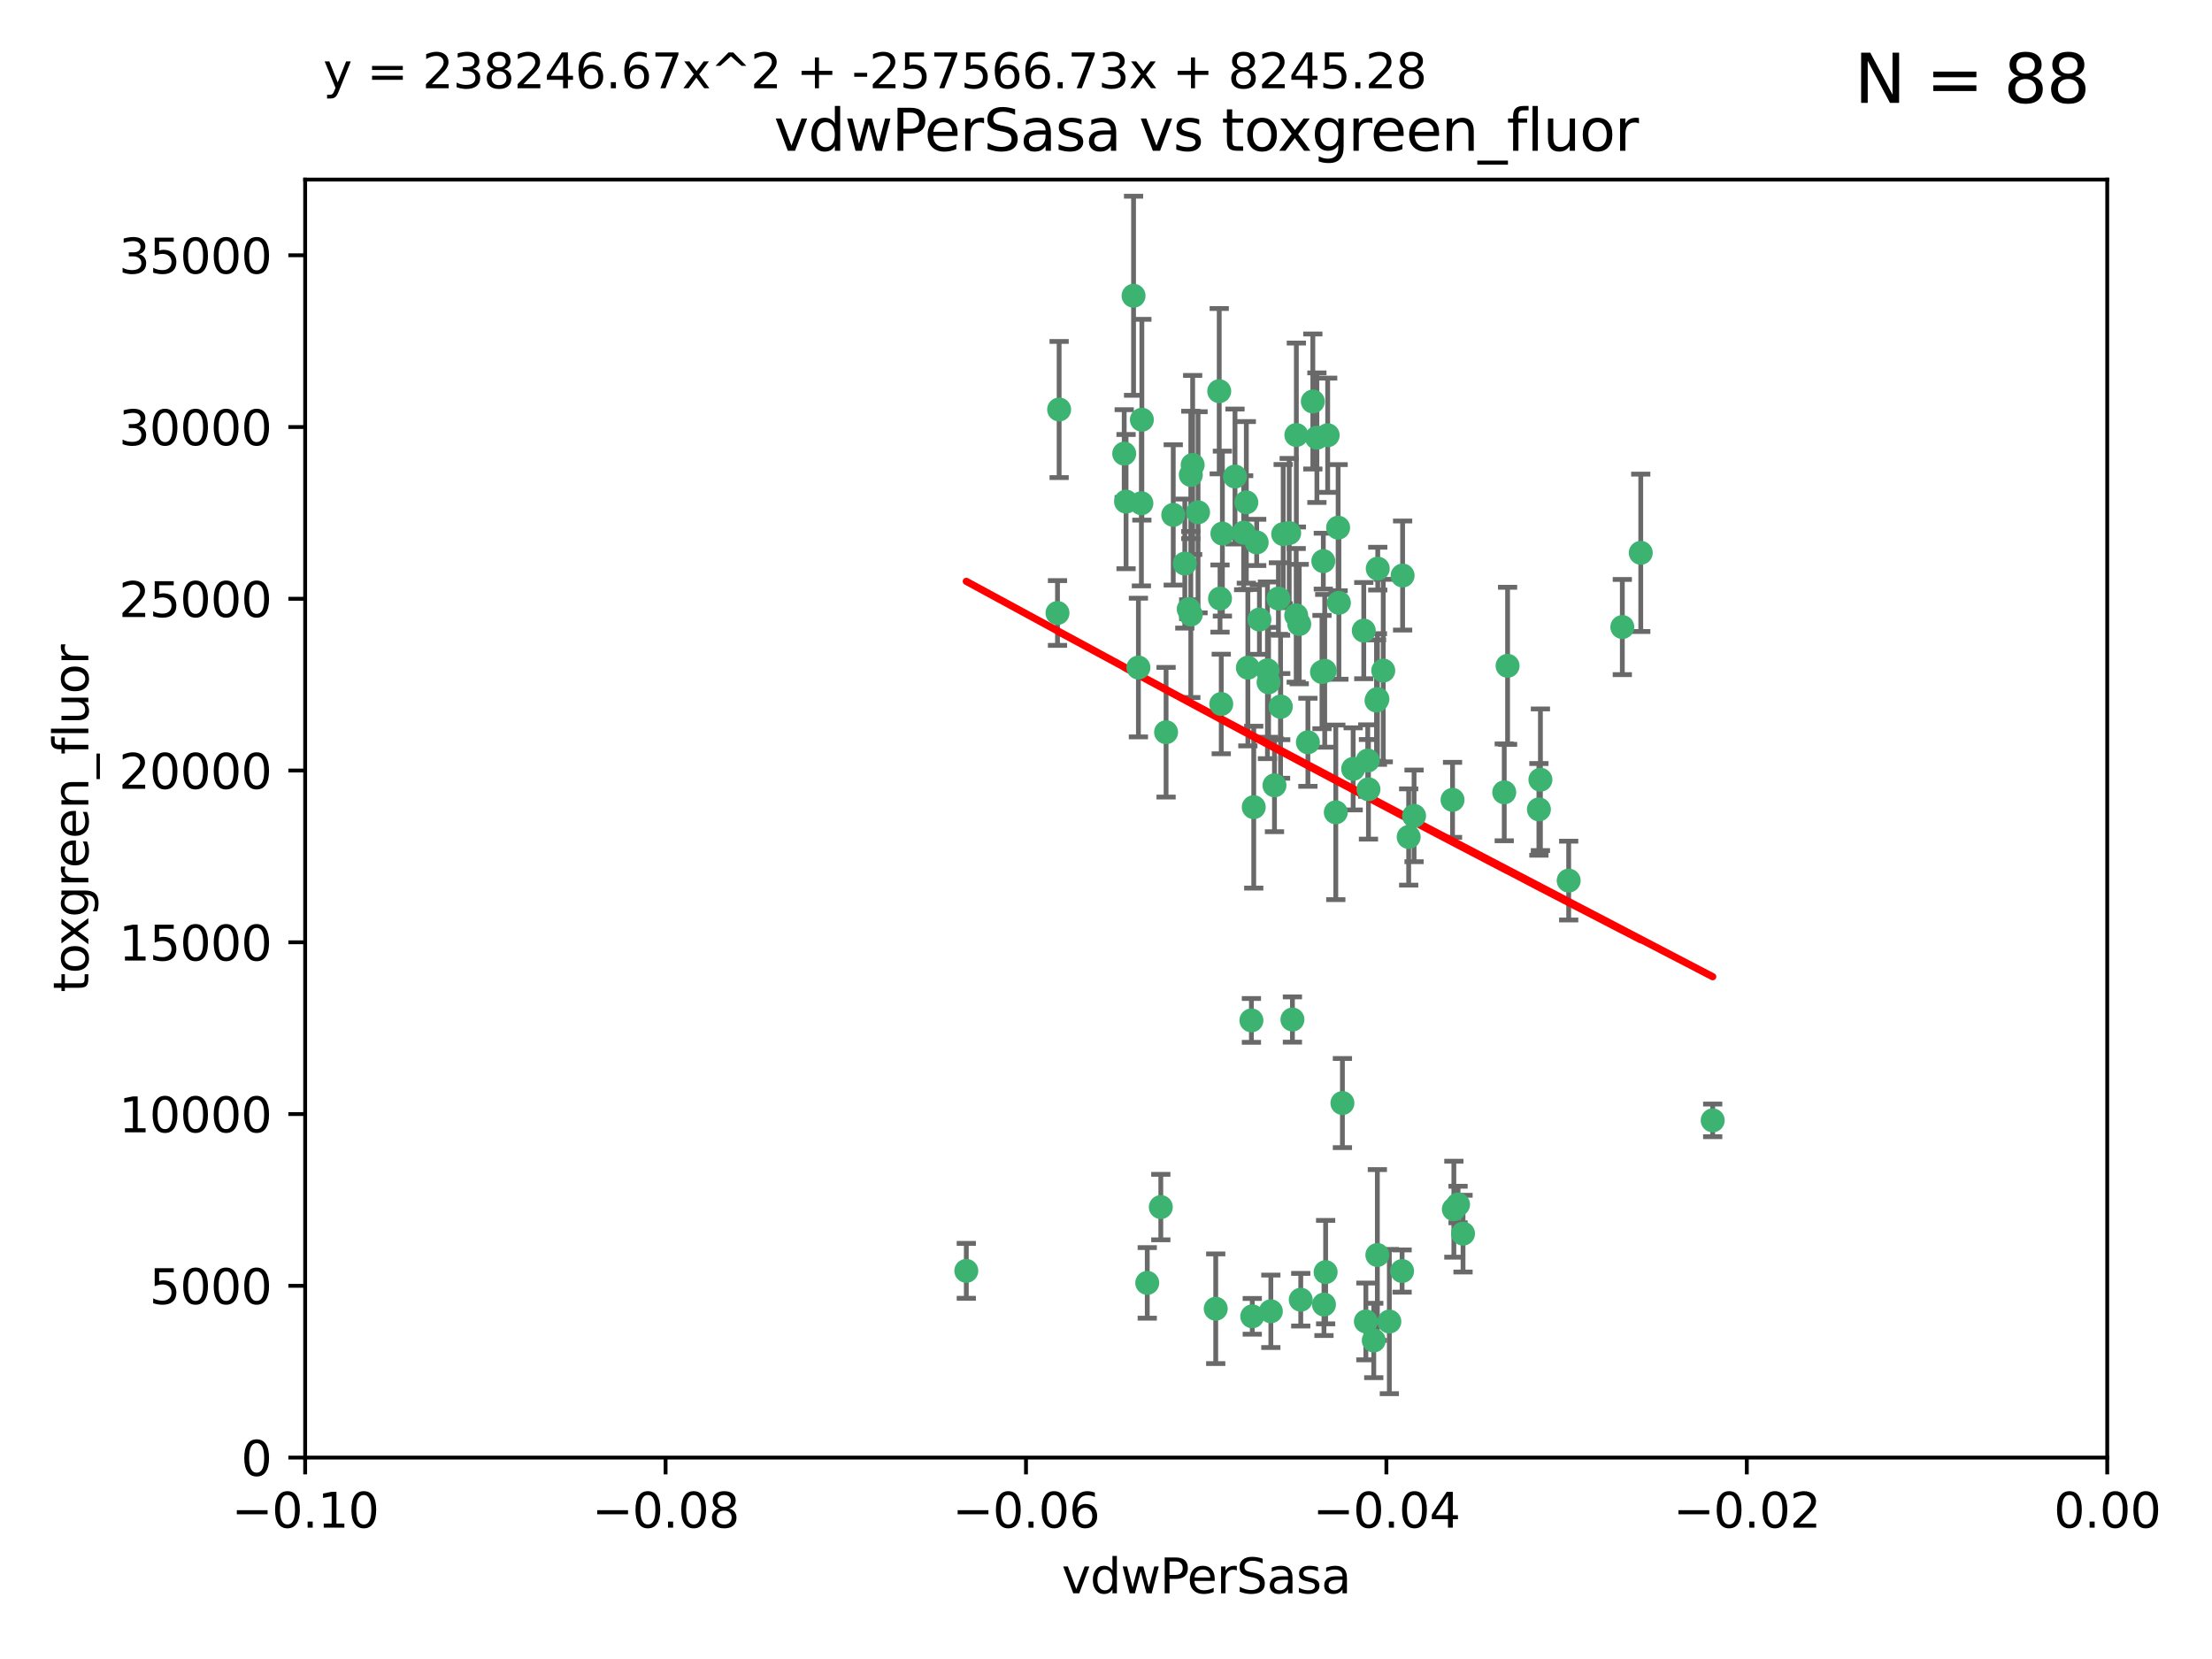<?xml version="1.0" encoding="utf-8" standalone="no"?>
<!DOCTYPE svg PUBLIC "-//W3C//DTD SVG 1.1//EN"
  "http://www.w3.org/Graphics/SVG/1.1/DTD/svg11.dtd">
<svg xmlns:xlink="http://www.w3.org/1999/xlink" width="460.8pt" height="345.6pt" viewBox="0 0 460.8 345.6" xmlns="http://www.w3.org/2000/svg" version="1.1">
 <defs>
  <style type="text/css">*{stroke-linejoin: round; stroke-linecap: butt}</style>
 </defs>
 <g id="figure_1">
  <g id="patch_1">
   <path d="M 0 345.6 
L 460.8 345.6 
L 460.8 0 
L 0 0 
z
" style="fill: #ffffff"/>
  </g>
  <g id="axes_1">
   <g id="patch_2">
    <path d="M 63.571 303.64 
L 438.975 303.64 
L 438.975 37.411 
L 63.571 37.411 
z
" style="fill: #ffffff"/>
   </g>
   <g id="PathCollection_1">
    <defs>
     <path id="m3301cc6754" d="M 0 1.118 
C 0.297 1.118 0.581 1 0.791 0.791 
C 1 0.581 1.118 0.297 1.118 0 
C 1.118 -0.297 1 -0.581 0.791 -0.791 
C 0.581 -1 0.297 -1.118 0 -1.118 
C -0.297 -1.118 -0.581 -1 -0.791 -0.791 
C -1 -0.581 -1.118 -0.297 -1.118 0 
C -1.118 0.297 -1 0.581 -0.791 0.791 
C -0.581 1 -0.297 1.118 0 1.118 
z
" style="stroke: #3cb371"/>
    </defs>
    <g clip-path="url(#p756bf07721)">
     <use xlink:href="#m3301cc6754" x="266.318" y="124.69" style="fill: #3cb371; stroke: #3cb371"/>
     <use xlink:href="#m3301cc6754" x="270.055" y="90.623" style="fill: #3cb371; stroke: #3cb371"/>
     <use xlink:href="#m3301cc6754" x="234.578" y="104.496" style="fill: #3cb371; stroke: #3cb371"/>
     <use xlink:href="#m3301cc6754" x="242.916" y="152.536" style="fill: #3cb371; stroke: #3cb371"/>
     <use xlink:href="#m3301cc6754" x="286.941" y="145.62" style="fill: #3cb371; stroke: #3cb371"/>
     <use xlink:href="#m3301cc6754" x="248.452" y="96.857" style="fill: #3cb371; stroke: #3cb371"/>
     <use xlink:href="#m3301cc6754" x="270.654" y="130.005" style="fill: #3cb371; stroke: #3cb371"/>
     <use xlink:href="#m3301cc6754" x="249.576" y="106.718" style="fill: #3cb371; stroke: #3cb371"/>
     <use xlink:href="#m3301cc6754" x="261.792" y="112.994" style="fill: #3cb371; stroke: #3cb371"/>
     <use xlink:href="#m3301cc6754" x="254.155" y="124.689" style="fill: #3cb371; stroke: #3cb371"/>
     <use xlink:href="#m3301cc6754" x="257.273" y="99.267" style="fill: #3cb371; stroke: #3cb371"/>
     <use xlink:href="#m3301cc6754" x="201.3" y="264.74" style="fill: #3cb371; stroke: #3cb371"/>
     <use xlink:href="#m3301cc6754" x="244.41" y="107.264" style="fill: #3cb371; stroke: #3cb371"/>
     <use xlink:href="#m3301cc6754" x="234.193" y="94.5" style="fill: #3cb371; stroke: #3cb371"/>
     <use xlink:href="#m3301cc6754" x="275.395" y="139.999" style="fill: #3cb371; stroke: #3cb371"/>
     <use xlink:href="#m3301cc6754" x="274.335" y="91.178" style="fill: #3cb371; stroke: #3cb371"/>
     <use xlink:href="#m3301cc6754" x="267.313" y="111.261" style="fill: #3cb371; stroke: #3cb371"/>
     <use xlink:href="#m3301cc6754" x="220.637" y="85.309" style="fill: #3cb371; stroke: #3cb371"/>
     <use xlink:href="#m3301cc6754" x="261.177" y="168.143" style="fill: #3cb371; stroke: #3cb371"/>
     <use xlink:href="#m3301cc6754" x="281.888" y="160.173" style="fill: #3cb371; stroke: #3cb371"/>
     <use xlink:href="#m3301cc6754" x="264.266" y="142.145" style="fill: #3cb371; stroke: #3cb371"/>
     <use xlink:href="#m3301cc6754" x="264.035" y="139.64" style="fill: #3cb371; stroke: #3cb371"/>
     <use xlink:href="#m3301cc6754" x="266.765" y="147.225" style="fill: #3cb371; stroke: #3cb371"/>
     <use xlink:href="#m3301cc6754" x="246.817" y="117.402" style="fill: #3cb371; stroke: #3cb371"/>
     <use xlink:href="#m3301cc6754" x="262.362" y="129.063" style="fill: #3cb371; stroke: #3cb371"/>
     <use xlink:href="#m3301cc6754" x="254.646" y="111.157" style="fill: #3cb371; stroke: #3cb371"/>
     <use xlink:href="#m3301cc6754" x="284.099" y="131.368" style="fill: #3cb371; stroke: #3cb371"/>
     <use xlink:href="#m3301cc6754" x="248.067" y="128.013" style="fill: #3cb371; stroke: #3cb371"/>
     <use xlink:href="#m3301cc6754" x="278.917" y="125.579" style="fill: #3cb371; stroke: #3cb371"/>
     <use xlink:href="#m3301cc6754" x="292.191" y="119.895" style="fill: #3cb371; stroke: #3cb371"/>
     <use xlink:href="#m3301cc6754" x="248.068" y="98.934" style="fill: #3cb371; stroke: #3cb371"/>
     <use xlink:href="#m3301cc6754" x="237.873" y="87.434" style="fill: #3cb371; stroke: #3cb371"/>
     <use xlink:href="#m3301cc6754" x="259.077" y="110.968" style="fill: #3cb371; stroke: #3cb371"/>
     <use xlink:href="#m3301cc6754" x="268.562" y="111.045" style="fill: #3cb371; stroke: #3cb371"/>
     <use xlink:href="#m3301cc6754" x="259.632" y="104.651" style="fill: #3cb371; stroke: #3cb371"/>
     <use xlink:href="#m3301cc6754" x="259.956" y="139.091" style="fill: #3cb371; stroke: #3cb371"/>
     <use xlink:href="#m3301cc6754" x="275.671" y="116.895" style="fill: #3cb371; stroke: #3cb371"/>
     <use xlink:href="#m3301cc6754" x="220.297" y="127.696" style="fill: #3cb371; stroke: #3cb371"/>
     <use xlink:href="#m3301cc6754" x="260.693" y="212.57" style="fill: #3cb371; stroke: #3cb371"/>
     <use xlink:href="#m3301cc6754" x="237.774" y="104.837" style="fill: #3cb371; stroke: #3cb371"/>
     <use xlink:href="#m3301cc6754" x="278.755" y="109.922" style="fill: #3cb371; stroke: #3cb371"/>
     <use xlink:href="#m3301cc6754" x="292.082" y="264.78" style="fill: #3cb371; stroke: #3cb371"/>
     <use xlink:href="#m3301cc6754" x="302.589" y="166.622" style="fill: #3cb371; stroke: #3cb371"/>
     <use xlink:href="#m3301cc6754" x="236.142" y="61.614" style="fill: #3cb371; stroke: #3cb371"/>
     <use xlink:href="#m3301cc6754" x="275.963" y="139.744" style="fill: #3cb371; stroke: #3cb371"/>
     <use xlink:href="#m3301cc6754" x="287.011" y="118.457" style="fill: #3cb371; stroke: #3cb371"/>
     <use xlink:href="#m3301cc6754" x="237.152" y="139.063" style="fill: #3cb371; stroke: #3cb371"/>
     <use xlink:href="#m3301cc6754" x="273.486" y="83.639" style="fill: #3cb371; stroke: #3cb371"/>
     <use xlink:href="#m3301cc6754" x="276.581" y="90.667" style="fill: #3cb371; stroke: #3cb371"/>
     <use xlink:href="#m3301cc6754" x="265.497" y="163.599" style="fill: #3cb371; stroke: #3cb371"/>
     <use xlink:href="#m3301cc6754" x="269.235" y="212.385" style="fill: #3cb371; stroke: #3cb371"/>
     <use xlink:href="#m3301cc6754" x="241.819" y="251.456" style="fill: #3cb371; stroke: #3cb371"/>
     <use xlink:href="#m3301cc6754" x="247.631" y="126.902" style="fill: #3cb371; stroke: #3cb371"/>
     <use xlink:href="#m3301cc6754" x="272.46" y="154.63" style="fill: #3cb371; stroke: #3cb371"/>
     <use xlink:href="#m3301cc6754" x="270.023" y="128.187" style="fill: #3cb371; stroke: #3cb371"/>
     <use xlink:href="#m3301cc6754" x="253.987" y="81.492" style="fill: #3cb371; stroke: #3cb371"/>
     <use xlink:href="#m3301cc6754" x="293.454" y="174.36" style="fill: #3cb371; stroke: #3cb371"/>
     <use xlink:href="#m3301cc6754" x="304.776" y="256.988" style="fill: #3cb371; stroke: #3cb371"/>
     <use xlink:href="#m3301cc6754" x="284.928" y="158.432" style="fill: #3cb371; stroke: #3cb371"/>
     <use xlink:href="#m3301cc6754" x="302.865" y="251.897" style="fill: #3cb371; stroke: #3cb371"/>
     <use xlink:href="#m3301cc6754" x="286.752" y="145.94" style="fill: #3cb371; stroke: #3cb371"/>
     <use xlink:href="#m3301cc6754" x="254.41" y="146.651" style="fill: #3cb371; stroke: #3cb371"/>
     <use xlink:href="#m3301cc6754" x="275.806" y="271.758" style="fill: #3cb371; stroke: #3cb371"/>
     <use xlink:href="#m3301cc6754" x="238.994" y="267.249" style="fill: #3cb371; stroke: #3cb371"/>
     <use xlink:href="#m3301cc6754" x="326.786" y="183.443" style="fill: #3cb371; stroke: #3cb371"/>
     <use xlink:href="#m3301cc6754" x="337.959" y="130.623" style="fill: #3cb371; stroke: #3cb371"/>
     <use xlink:href="#m3301cc6754" x="266.799" y="147.201" style="fill: #3cb371; stroke: #3cb371"/>
     <use xlink:href="#m3301cc6754" x="260.869" y="274.217" style="fill: #3cb371; stroke: #3cb371"/>
     <use xlink:href="#m3301cc6754" x="313.361" y="165.057" style="fill: #3cb371; stroke: #3cb371"/>
     <use xlink:href="#m3301cc6754" x="278.272" y="169.223" style="fill: #3cb371; stroke: #3cb371"/>
     <use xlink:href="#m3301cc6754" x="286.18" y="279.246" style="fill: #3cb371; stroke: #3cb371"/>
     <use xlink:href="#m3301cc6754" x="285.076" y="164.427" style="fill: #3cb371; stroke: #3cb371"/>
     <use xlink:href="#m3301cc6754" x="270.971" y="270.754" style="fill: #3cb371; stroke: #3cb371"/>
     <use xlink:href="#m3301cc6754" x="288.157" y="139.694" style="fill: #3cb371; stroke: #3cb371"/>
     <use xlink:href="#m3301cc6754" x="289.425" y="275.304" style="fill: #3cb371; stroke: #3cb371"/>
     <use xlink:href="#m3301cc6754" x="279.65" y="229.784" style="fill: #3cb371; stroke: #3cb371"/>
     <use xlink:href="#m3301cc6754" x="320.582" y="168.609" style="fill: #3cb371; stroke: #3cb371"/>
     <use xlink:href="#m3301cc6754" x="253.259" y="272.633" style="fill: #3cb371; stroke: #3cb371"/>
     <use xlink:href="#m3301cc6754" x="286.929" y="261.438" style="fill: #3cb371; stroke: #3cb371"/>
     <use xlink:href="#m3301cc6754" x="320.897" y="162.431" style="fill: #3cb371; stroke: #3cb371"/>
     <use xlink:href="#m3301cc6754" x="341.801" y="115.163" style="fill: #3cb371; stroke: #3cb371"/>
     <use xlink:href="#m3301cc6754" x="276.154" y="265.008" style="fill: #3cb371; stroke: #3cb371"/>
     <use xlink:href="#m3301cc6754" x="284.539" y="275.279" style="fill: #3cb371; stroke: #3cb371"/>
     <use xlink:href="#m3301cc6754" x="314.057" y="138.702" style="fill: #3cb371; stroke: #3cb371"/>
     <use xlink:href="#m3301cc6754" x="303.74" y="250.921" style="fill: #3cb371; stroke: #3cb371"/>
     <use xlink:href="#m3301cc6754" x="264.74" y="273.168" style="fill: #3cb371; stroke: #3cb371"/>
     <use xlink:href="#m3301cc6754" x="356.787" y="233.393" style="fill: #3cb371; stroke: #3cb371"/>
     <use xlink:href="#m3301cc6754" x="294.577" y="169.96" style="fill: #3cb371; stroke: #3cb371"/>
    </g>
   </g>
   <g id="matplotlib.axis_1">
    <g id="xtick_1">
     <g id="line2d_1">
      <defs>
       <path id="ma6d9d1537b" d="M 0 0 
L 0 3.5 
" style="stroke: #000000; stroke-width: 0.8"/>
      </defs>
      <g>
       <use xlink:href="#ma6d9d1537b" x="63.571" y="303.64" style="stroke: #000000; stroke-width: 0.8"/>
      </g>
     </g>
     <g id="text_1">
      <!-- −0.10 -->
      <g transform="translate(48.249 318.238)scale(0.1 -0.1)">
       <defs>
        <path id="DejaVuSans-2212" d="M 678 2272 
L 4684 2272 
L 4684 1741 
L 678 1741 
L 678 2272 
z
" transform="scale(0.016)"/>
        <path id="DejaVuSans-30" d="M 2034 4250 
Q 1547 4250 1301 3770 
Q 1056 3291 1056 2328 
Q 1056 1369 1301 889 
Q 1547 409 2034 409 
Q 2525 409 2770 889 
Q 3016 1369 3016 2328 
Q 3016 3291 2770 3770 
Q 2525 4250 2034 4250 
z
M 2034 4750 
Q 2819 4750 3233 4129 
Q 3647 3509 3647 2328 
Q 3647 1150 3233 529 
Q 2819 -91 2034 -91 
Q 1250 -91 836 529 
Q 422 1150 422 2328 
Q 422 3509 836 4129 
Q 1250 4750 2034 4750 
z
" transform="scale(0.016)"/>
        <path id="DejaVuSans-2e" d="M 684 794 
L 1344 794 
L 1344 0 
L 684 0 
L 684 794 
z
" transform="scale(0.016)"/>
        <path id="DejaVuSans-31" d="M 794 531 
L 1825 531 
L 1825 4091 
L 703 3866 
L 703 4441 
L 1819 4666 
L 2450 4666 
L 2450 531 
L 3481 531 
L 3481 0 
L 794 0 
L 794 531 
z
" transform="scale(0.016)"/>
       </defs>
       <use xlink:href="#DejaVuSans-2212"/>
       <use xlink:href="#DejaVuSans-30" x="83.789"/>
       <use xlink:href="#DejaVuSans-2e" x="147.412"/>
       <use xlink:href="#DejaVuSans-31" x="179.199"/>
       <use xlink:href="#DejaVuSans-30" x="242.822"/>
      </g>
     </g>
    </g>
    <g id="xtick_2">
     <g id="line2d_2">
      <g>
       <use xlink:href="#ma6d9d1537b" x="138.652" y="303.64" style="stroke: #000000; stroke-width: 0.8"/>
      </g>
     </g>
     <g id="text_2">
      <!-- −0.08 -->
      <g transform="translate(123.329 318.238)scale(0.1 -0.1)">
       <defs>
        <path id="DejaVuSans-38" d="M 2034 2216 
Q 1584 2216 1326 1975 
Q 1069 1734 1069 1313 
Q 1069 891 1326 650 
Q 1584 409 2034 409 
Q 2484 409 2743 651 
Q 3003 894 3003 1313 
Q 3003 1734 2745 1975 
Q 2488 2216 2034 2216 
z
M 1403 2484 
Q 997 2584 770 2862 
Q 544 3141 544 3541 
Q 544 4100 942 4425 
Q 1341 4750 2034 4750 
Q 2731 4750 3128 4425 
Q 3525 4100 3525 3541 
Q 3525 3141 3298 2862 
Q 3072 2584 2669 2484 
Q 3125 2378 3379 2068 
Q 3634 1759 3634 1313 
Q 3634 634 3220 271 
Q 2806 -91 2034 -91 
Q 1263 -91 848 271 
Q 434 634 434 1313 
Q 434 1759 690 2068 
Q 947 2378 1403 2484 
z
M 1172 3481 
Q 1172 3119 1398 2916 
Q 1625 2713 2034 2713 
Q 2441 2713 2670 2916 
Q 2900 3119 2900 3481 
Q 2900 3844 2670 4047 
Q 2441 4250 2034 4250 
Q 1625 4250 1398 4047 
Q 1172 3844 1172 3481 
z
" transform="scale(0.016)"/>
       </defs>
       <use xlink:href="#DejaVuSans-2212"/>
       <use xlink:href="#DejaVuSans-30" x="83.789"/>
       <use xlink:href="#DejaVuSans-2e" x="147.412"/>
       <use xlink:href="#DejaVuSans-30" x="179.199"/>
       <use xlink:href="#DejaVuSans-38" x="242.822"/>
      </g>
     </g>
    </g>
    <g id="xtick_3">
     <g id="line2d_3">
      <g>
       <use xlink:href="#ma6d9d1537b" x="213.733" y="303.64" style="stroke: #000000; stroke-width: 0.8"/>
      </g>
     </g>
     <g id="text_3">
      <!-- −0.06 -->
      <g transform="translate(198.41 318.238)scale(0.1 -0.1)">
       <defs>
        <path id="DejaVuSans-36" d="M 2113 2584 
Q 1688 2584 1439 2293 
Q 1191 2003 1191 1497 
Q 1191 994 1439 701 
Q 1688 409 2113 409 
Q 2538 409 2786 701 
Q 3034 994 3034 1497 
Q 3034 2003 2786 2293 
Q 2538 2584 2113 2584 
z
M 3366 4563 
L 3366 3988 
Q 3128 4100 2886 4159 
Q 2644 4219 2406 4219 
Q 1781 4219 1451 3797 
Q 1122 3375 1075 2522 
Q 1259 2794 1537 2939 
Q 1816 3084 2150 3084 
Q 2853 3084 3261 2657 
Q 3669 2231 3669 1497 
Q 3669 778 3244 343 
Q 2819 -91 2113 -91 
Q 1303 -91 875 529 
Q 447 1150 447 2328 
Q 447 3434 972 4092 
Q 1497 4750 2381 4750 
Q 2619 4750 2861 4703 
Q 3103 4656 3366 4563 
z
" transform="scale(0.016)"/>
       </defs>
       <use xlink:href="#DejaVuSans-2212"/>
       <use xlink:href="#DejaVuSans-30" x="83.789"/>
       <use xlink:href="#DejaVuSans-2e" x="147.412"/>
       <use xlink:href="#DejaVuSans-30" x="179.199"/>
       <use xlink:href="#DejaVuSans-36" x="242.822"/>
      </g>
     </g>
    </g>
    <g id="xtick_4">
     <g id="line2d_4">
      <g>
       <use xlink:href="#ma6d9d1537b" x="288.813" y="303.64" style="stroke: #000000; stroke-width: 0.8"/>
      </g>
     </g>
     <g id="text_4">
      <!-- −0.04 -->
      <g transform="translate(273.491 318.238)scale(0.1 -0.1)">
       <defs>
        <path id="DejaVuSans-34" d="M 2419 4116 
L 825 1625 
L 2419 1625 
L 2419 4116 
z
M 2253 4666 
L 3047 4666 
L 3047 1625 
L 3713 1625 
L 3713 1100 
L 3047 1100 
L 3047 0 
L 2419 0 
L 2419 1100 
L 313 1100 
L 313 1709 
L 2253 4666 
z
" transform="scale(0.016)"/>
       </defs>
       <use xlink:href="#DejaVuSans-2212"/>
       <use xlink:href="#DejaVuSans-30" x="83.789"/>
       <use xlink:href="#DejaVuSans-2e" x="147.412"/>
       <use xlink:href="#DejaVuSans-30" x="179.199"/>
       <use xlink:href="#DejaVuSans-34" x="242.822"/>
      </g>
     </g>
    </g>
    <g id="xtick_5">
     <g id="line2d_5">
      <g>
       <use xlink:href="#ma6d9d1537b" x="363.894" y="303.64" style="stroke: #000000; stroke-width: 0.8"/>
      </g>
     </g>
     <g id="text_5">
      <!-- −0.02 -->
      <g transform="translate(348.572 318.238)scale(0.1 -0.1)">
       <defs>
        <path id="DejaVuSans-32" d="M 1228 531 
L 3431 531 
L 3431 0 
L 469 0 
L 469 531 
Q 828 903 1448 1529 
Q 2069 2156 2228 2338 
Q 2531 2678 2651 2914 
Q 2772 3150 2772 3378 
Q 2772 3750 2511 3984 
Q 2250 4219 1831 4219 
Q 1534 4219 1204 4116 
Q 875 4013 500 3803 
L 500 4441 
Q 881 4594 1212 4672 
Q 1544 4750 1819 4750 
Q 2544 4750 2975 4387 
Q 3406 4025 3406 3419 
Q 3406 3131 3298 2873 
Q 3191 2616 2906 2266 
Q 2828 2175 2409 1742 
Q 1991 1309 1228 531 
z
" transform="scale(0.016)"/>
       </defs>
       <use xlink:href="#DejaVuSans-2212"/>
       <use xlink:href="#DejaVuSans-30" x="83.789"/>
       <use xlink:href="#DejaVuSans-2e" x="147.412"/>
       <use xlink:href="#DejaVuSans-30" x="179.199"/>
       <use xlink:href="#DejaVuSans-32" x="242.822"/>
      </g>
     </g>
    </g>
    <g id="xtick_6">
     <g id="line2d_6">
      <g>
       <use xlink:href="#ma6d9d1537b" x="438.975" y="303.64" style="stroke: #000000; stroke-width: 0.8"/>
      </g>
     </g>
     <g id="text_6">
      <!-- 0.00 -->
      <g transform="translate(427.842 318.238)scale(0.1 -0.1)">
       <use xlink:href="#DejaVuSans-30"/>
       <use xlink:href="#DejaVuSans-2e" x="63.623"/>
       <use xlink:href="#DejaVuSans-30" x="95.41"/>
       <use xlink:href="#DejaVuSans-30" x="159.033"/>
      </g>
     </g>
    </g>
    <g id="text_7">
     <!-- vdwPerSasa -->
     <g transform="translate(221.178 331.917)scale(0.1 -0.1)">
      <defs>
       <path id="DejaVuSans-76" d="M 191 3500 
L 800 3500 
L 1894 563 
L 2988 3500 
L 3597 3500 
L 2284 0 
L 1503 0 
L 191 3500 
z
" transform="scale(0.016)"/>
       <path id="DejaVuSans-64" d="M 2906 2969 
L 2906 4863 
L 3481 4863 
L 3481 0 
L 2906 0 
L 2906 525 
Q 2725 213 2448 61 
Q 2172 -91 1784 -91 
Q 1150 -91 751 415 
Q 353 922 353 1747 
Q 353 2572 751 3078 
Q 1150 3584 1784 3584 
Q 2172 3584 2448 3432 
Q 2725 3281 2906 2969 
z
M 947 1747 
Q 947 1113 1208 752 
Q 1469 391 1925 391 
Q 2381 391 2643 752 
Q 2906 1113 2906 1747 
Q 2906 2381 2643 2742 
Q 2381 3103 1925 3103 
Q 1469 3103 1208 2742 
Q 947 2381 947 1747 
z
" transform="scale(0.016)"/>
       <path id="DejaVuSans-77" d="M 269 3500 
L 844 3500 
L 1563 769 
L 2278 3500 
L 2956 3500 
L 3675 769 
L 4391 3500 
L 4966 3500 
L 4050 0 
L 3372 0 
L 2619 2869 
L 1863 0 
L 1184 0 
L 269 3500 
z
" transform="scale(0.016)"/>
       <path id="DejaVuSans-50" d="M 1259 4147 
L 1259 2394 
L 2053 2394 
Q 2494 2394 2734 2622 
Q 2975 2850 2975 3272 
Q 2975 3691 2734 3919 
Q 2494 4147 2053 4147 
L 1259 4147 
z
M 628 4666 
L 2053 4666 
Q 2838 4666 3239 4311 
Q 3641 3956 3641 3272 
Q 3641 2581 3239 2228 
Q 2838 1875 2053 1875 
L 1259 1875 
L 1259 0 
L 628 0 
L 628 4666 
z
" transform="scale(0.016)"/>
       <path id="DejaVuSans-65" d="M 3597 1894 
L 3597 1613 
L 953 1613 
Q 991 1019 1311 708 
Q 1631 397 2203 397 
Q 2534 397 2845 478 
Q 3156 559 3463 722 
L 3463 178 
Q 3153 47 2828 -22 
Q 2503 -91 2169 -91 
Q 1331 -91 842 396 
Q 353 884 353 1716 
Q 353 2575 817 3079 
Q 1281 3584 2069 3584 
Q 2775 3584 3186 3129 
Q 3597 2675 3597 1894 
z
M 3022 2063 
Q 3016 2534 2758 2815 
Q 2500 3097 2075 3097 
Q 1594 3097 1305 2825 
Q 1016 2553 972 2059 
L 3022 2063 
z
" transform="scale(0.016)"/>
       <path id="DejaVuSans-72" d="M 2631 2963 
Q 2534 3019 2420 3045 
Q 2306 3072 2169 3072 
Q 1681 3072 1420 2755 
Q 1159 2438 1159 1844 
L 1159 0 
L 581 0 
L 581 3500 
L 1159 3500 
L 1159 2956 
Q 1341 3275 1631 3429 
Q 1922 3584 2338 3584 
Q 2397 3584 2469 3576 
Q 2541 3569 2628 3553 
L 2631 2963 
z
" transform="scale(0.016)"/>
       <path id="DejaVuSans-53" d="M 3425 4513 
L 3425 3897 
Q 3066 4069 2747 4153 
Q 2428 4238 2131 4238 
Q 1616 4238 1336 4038 
Q 1056 3838 1056 3469 
Q 1056 3159 1242 3001 
Q 1428 2844 1947 2747 
L 2328 2669 
Q 3034 2534 3370 2195 
Q 3706 1856 3706 1288 
Q 3706 609 3251 259 
Q 2797 -91 1919 -91 
Q 1588 -91 1214 -16 
Q 841 59 441 206 
L 441 856 
Q 825 641 1194 531 
Q 1563 422 1919 422 
Q 2459 422 2753 634 
Q 3047 847 3047 1241 
Q 3047 1584 2836 1778 
Q 2625 1972 2144 2069 
L 1759 2144 
Q 1053 2284 737 2584 
Q 422 2884 422 3419 
Q 422 4038 858 4394 
Q 1294 4750 2059 4750 
Q 2388 4750 2728 4690 
Q 3069 4631 3425 4513 
z
" transform="scale(0.016)"/>
       <path id="DejaVuSans-61" d="M 2194 1759 
Q 1497 1759 1228 1600 
Q 959 1441 959 1056 
Q 959 750 1161 570 
Q 1363 391 1709 391 
Q 2188 391 2477 730 
Q 2766 1069 2766 1631 
L 2766 1759 
L 2194 1759 
z
M 3341 1997 
L 3341 0 
L 2766 0 
L 2766 531 
Q 2569 213 2275 61 
Q 1981 -91 1556 -91 
Q 1019 -91 701 211 
Q 384 513 384 1019 
Q 384 1609 779 1909 
Q 1175 2209 1959 2209 
L 2766 2209 
L 2766 2266 
Q 2766 2663 2505 2880 
Q 2244 3097 1772 3097 
Q 1472 3097 1187 3025 
Q 903 2953 641 2809 
L 641 3341 
Q 956 3463 1253 3523 
Q 1550 3584 1831 3584 
Q 2591 3584 2966 3190 
Q 3341 2797 3341 1997 
z
" transform="scale(0.016)"/>
       <path id="DejaVuSans-73" d="M 2834 3397 
L 2834 2853 
Q 2591 2978 2328 3040 
Q 2066 3103 1784 3103 
Q 1356 3103 1142 2972 
Q 928 2841 928 2578 
Q 928 2378 1081 2264 
Q 1234 2150 1697 2047 
L 1894 2003 
Q 2506 1872 2764 1633 
Q 3022 1394 3022 966 
Q 3022 478 2636 193 
Q 2250 -91 1575 -91 
Q 1294 -91 989 -36 
Q 684 19 347 128 
L 347 722 
Q 666 556 975 473 
Q 1284 391 1588 391 
Q 1994 391 2212 530 
Q 2431 669 2431 922 
Q 2431 1156 2273 1281 
Q 2116 1406 1581 1522 
L 1381 1569 
Q 847 1681 609 1914 
Q 372 2147 372 2553 
Q 372 3047 722 3315 
Q 1072 3584 1716 3584 
Q 2034 3584 2315 3537 
Q 2597 3491 2834 3397 
z
" transform="scale(0.016)"/>
      </defs>
      <use xlink:href="#DejaVuSans-76"/>
      <use xlink:href="#DejaVuSans-64" x="59.18"/>
      <use xlink:href="#DejaVuSans-77" x="122.656"/>
      <use xlink:href="#DejaVuSans-50" x="204.443"/>
      <use xlink:href="#DejaVuSans-65" x="261.121"/>
      <use xlink:href="#DejaVuSans-72" x="322.645"/>
      <use xlink:href="#DejaVuSans-53" x="363.758"/>
      <use xlink:href="#DejaVuSans-61" x="427.234"/>
      <use xlink:href="#DejaVuSans-73" x="488.514"/>
      <use xlink:href="#DejaVuSans-61" x="540.613"/>
     </g>
    </g>
   </g>
   <g id="matplotlib.axis_2">
    <g id="ytick_1">
     <g id="line2d_7">
      <defs>
       <path id="m425812b49b" d="M 0 0 
L -3.5 0 
" style="stroke: #000000; stroke-width: 0.8"/>
      </defs>
      <g>
       <use xlink:href="#m425812b49b" x="63.571" y="303.64" style="stroke: #000000; stroke-width: 0.8"/>
      </g>
     </g>
     <g id="text_8">
      <!-- 0 -->
      <g transform="translate(50.209 307.439)scale(0.1 -0.1)">
       <use xlink:href="#DejaVuSans-30"/>
      </g>
     </g>
    </g>
    <g id="ytick_2">
     <g id="line2d_8">
      <g>
       <use xlink:href="#m425812b49b" x="63.571" y="267.859" style="stroke: #000000; stroke-width: 0.8"/>
      </g>
     </g>
     <g id="text_9">
      <!-- 5000 -->
      <g transform="translate(31.121 271.658)scale(0.1 -0.1)">
       <defs>
        <path id="DejaVuSans-35" d="M 691 4666 
L 3169 4666 
L 3169 4134 
L 1269 4134 
L 1269 2991 
Q 1406 3038 1543 3061 
Q 1681 3084 1819 3084 
Q 2600 3084 3056 2656 
Q 3513 2228 3513 1497 
Q 3513 744 3044 326 
Q 2575 -91 1722 -91 
Q 1428 -91 1123 -41 
Q 819 9 494 109 
L 494 744 
Q 775 591 1075 516 
Q 1375 441 1709 441 
Q 2250 441 2565 725 
Q 2881 1009 2881 1497 
Q 2881 1984 2565 2268 
Q 2250 2553 1709 2553 
Q 1456 2553 1204 2497 
Q 953 2441 691 2322 
L 691 4666 
z
" transform="scale(0.016)"/>
       </defs>
       <use xlink:href="#DejaVuSans-35"/>
       <use xlink:href="#DejaVuSans-30" x="63.623"/>
       <use xlink:href="#DejaVuSans-30" x="127.246"/>
       <use xlink:href="#DejaVuSans-30" x="190.869"/>
      </g>
     </g>
    </g>
    <g id="ytick_3">
     <g id="line2d_9">
      <g>
       <use xlink:href="#m425812b49b" x="63.571" y="232.078" style="stroke: #000000; stroke-width: 0.8"/>
      </g>
     </g>
     <g id="text_10">
      <!-- 10000 -->
      <g transform="translate(24.759 235.878)scale(0.1 -0.1)">
       <use xlink:href="#DejaVuSans-31"/>
       <use xlink:href="#DejaVuSans-30" x="63.623"/>
       <use xlink:href="#DejaVuSans-30" x="127.246"/>
       <use xlink:href="#DejaVuSans-30" x="190.869"/>
       <use xlink:href="#DejaVuSans-30" x="254.492"/>
      </g>
     </g>
    </g>
    <g id="ytick_4">
     <g id="line2d_10">
      <g>
       <use xlink:href="#m425812b49b" x="63.571" y="196.298" style="stroke: #000000; stroke-width: 0.8"/>
      </g>
     </g>
     <g id="text_11">
      <!-- 15000 -->
      <g transform="translate(24.759 200.097)scale(0.1 -0.1)">
       <use xlink:href="#DejaVuSans-31"/>
       <use xlink:href="#DejaVuSans-35" x="63.623"/>
       <use xlink:href="#DejaVuSans-30" x="127.246"/>
       <use xlink:href="#DejaVuSans-30" x="190.869"/>
       <use xlink:href="#DejaVuSans-30" x="254.492"/>
      </g>
     </g>
    </g>
    <g id="ytick_5">
     <g id="line2d_11">
      <g>
       <use xlink:href="#m425812b49b" x="63.571" y="160.517" style="stroke: #000000; stroke-width: 0.8"/>
      </g>
     </g>
     <g id="text_12">
      <!-- 20000 -->
      <g transform="translate(24.759 164.316)scale(0.1 -0.1)">
       <use xlink:href="#DejaVuSans-32"/>
       <use xlink:href="#DejaVuSans-30" x="63.623"/>
       <use xlink:href="#DejaVuSans-30" x="127.246"/>
       <use xlink:href="#DejaVuSans-30" x="190.869"/>
       <use xlink:href="#DejaVuSans-30" x="254.492"/>
      </g>
     </g>
    </g>
    <g id="ytick_6">
     <g id="line2d_12">
      <g>
       <use xlink:href="#m425812b49b" x="63.571" y="124.736" style="stroke: #000000; stroke-width: 0.8"/>
      </g>
     </g>
     <g id="text_13">
      <!-- 25000 -->
      <g transform="translate(24.759 128.535)scale(0.1 -0.1)">
       <use xlink:href="#DejaVuSans-32"/>
       <use xlink:href="#DejaVuSans-35" x="63.623"/>
       <use xlink:href="#DejaVuSans-30" x="127.246"/>
       <use xlink:href="#DejaVuSans-30" x="190.869"/>
       <use xlink:href="#DejaVuSans-30" x="254.492"/>
      </g>
     </g>
    </g>
    <g id="ytick_7">
     <g id="line2d_13">
      <g>
       <use xlink:href="#m425812b49b" x="63.571" y="88.955" style="stroke: #000000; stroke-width: 0.8"/>
      </g>
     </g>
     <g id="text_14">
      <!-- 30000 -->
      <g transform="translate(24.759 92.754)scale(0.1 -0.1)">
       <defs>
        <path id="DejaVuSans-33" d="M 2597 2516 
Q 3050 2419 3304 2112 
Q 3559 1806 3559 1356 
Q 3559 666 3084 287 
Q 2609 -91 1734 -91 
Q 1441 -91 1130 -33 
Q 819 25 488 141 
L 488 750 
Q 750 597 1062 519 
Q 1375 441 1716 441 
Q 2309 441 2620 675 
Q 2931 909 2931 1356 
Q 2931 1769 2642 2001 
Q 2353 2234 1838 2234 
L 1294 2234 
L 1294 2753 
L 1863 2753 
Q 2328 2753 2575 2939 
Q 2822 3125 2822 3475 
Q 2822 3834 2567 4026 
Q 2313 4219 1838 4219 
Q 1578 4219 1281 4162 
Q 984 4106 628 3988 
L 628 4550 
Q 988 4650 1302 4700 
Q 1616 4750 1894 4750 
Q 2613 4750 3031 4423 
Q 3450 4097 3450 3541 
Q 3450 3153 3228 2886 
Q 3006 2619 2597 2516 
z
" transform="scale(0.016)"/>
       </defs>
       <use xlink:href="#DejaVuSans-33"/>
       <use xlink:href="#DejaVuSans-30" x="63.623"/>
       <use xlink:href="#DejaVuSans-30" x="127.246"/>
       <use xlink:href="#DejaVuSans-30" x="190.869"/>
       <use xlink:href="#DejaVuSans-30" x="254.492"/>
      </g>
     </g>
    </g>
    <g id="ytick_8">
     <g id="line2d_14">
      <g>
       <use xlink:href="#m425812b49b" x="63.571" y="53.174" style="stroke: #000000; stroke-width: 0.8"/>
      </g>
     </g>
     <g id="text_15">
      <!-- 35000 -->
      <g transform="translate(24.759 56.974)scale(0.1 -0.1)">
       <use xlink:href="#DejaVuSans-33"/>
       <use xlink:href="#DejaVuSans-35" x="63.623"/>
       <use xlink:href="#DejaVuSans-30" x="127.246"/>
       <use xlink:href="#DejaVuSans-30" x="190.869"/>
       <use xlink:href="#DejaVuSans-30" x="254.492"/>
      </g>
     </g>
    </g>
    <g id="text_16">
     <!-- toxgreen_fluor -->
     <g transform="translate(18.401 206.72)rotate(-90)scale(0.1 -0.1)">
      <defs>
       <path id="DejaVuSans-74" d="M 1172 4494 
L 1172 3500 
L 2356 3500 
L 2356 3053 
L 1172 3053 
L 1172 1153 
Q 1172 725 1289 603 
Q 1406 481 1766 481 
L 2356 481 
L 2356 0 
L 1766 0 
Q 1100 0 847 248 
Q 594 497 594 1153 
L 594 3053 
L 172 3053 
L 172 3500 
L 594 3500 
L 594 4494 
L 1172 4494 
z
" transform="scale(0.016)"/>
       <path id="DejaVuSans-6f" d="M 1959 3097 
Q 1497 3097 1228 2736 
Q 959 2375 959 1747 
Q 959 1119 1226 758 
Q 1494 397 1959 397 
Q 2419 397 2687 759 
Q 2956 1122 2956 1747 
Q 2956 2369 2687 2733 
Q 2419 3097 1959 3097 
z
M 1959 3584 
Q 2709 3584 3137 3096 
Q 3566 2609 3566 1747 
Q 3566 888 3137 398 
Q 2709 -91 1959 -91 
Q 1206 -91 779 398 
Q 353 888 353 1747 
Q 353 2609 779 3096 
Q 1206 3584 1959 3584 
z
" transform="scale(0.016)"/>
       <path id="DejaVuSans-78" d="M 3513 3500 
L 2247 1797 
L 3578 0 
L 2900 0 
L 1881 1375 
L 863 0 
L 184 0 
L 1544 1831 
L 300 3500 
L 978 3500 
L 1906 2253 
L 2834 3500 
L 3513 3500 
z
" transform="scale(0.016)"/>
       <path id="DejaVuSans-67" d="M 2906 1791 
Q 2906 2416 2648 2759 
Q 2391 3103 1925 3103 
Q 1463 3103 1205 2759 
Q 947 2416 947 1791 
Q 947 1169 1205 825 
Q 1463 481 1925 481 
Q 2391 481 2648 825 
Q 2906 1169 2906 1791 
z
M 3481 434 
Q 3481 -459 3084 -895 
Q 2688 -1331 1869 -1331 
Q 1566 -1331 1297 -1286 
Q 1028 -1241 775 -1147 
L 775 -588 
Q 1028 -725 1275 -790 
Q 1522 -856 1778 -856 
Q 2344 -856 2625 -561 
Q 2906 -266 2906 331 
L 2906 616 
Q 2728 306 2450 153 
Q 2172 0 1784 0 
Q 1141 0 747 490 
Q 353 981 353 1791 
Q 353 2603 747 3093 
Q 1141 3584 1784 3584 
Q 2172 3584 2450 3431 
Q 2728 3278 2906 2969 
L 2906 3500 
L 3481 3500 
L 3481 434 
z
" transform="scale(0.016)"/>
       <path id="DejaVuSans-6e" d="M 3513 2113 
L 3513 0 
L 2938 0 
L 2938 2094 
Q 2938 2591 2744 2837 
Q 2550 3084 2163 3084 
Q 1697 3084 1428 2787 
Q 1159 2491 1159 1978 
L 1159 0 
L 581 0 
L 581 3500 
L 1159 3500 
L 1159 2956 
Q 1366 3272 1645 3428 
Q 1925 3584 2291 3584 
Q 2894 3584 3203 3211 
Q 3513 2838 3513 2113 
z
" transform="scale(0.016)"/>
       <path id="DejaVuSans-5f" d="M 3263 -1063 
L 3263 -1509 
L -63 -1509 
L -63 -1063 
L 3263 -1063 
z
" transform="scale(0.016)"/>
       <path id="DejaVuSans-66" d="M 2375 4863 
L 2375 4384 
L 1825 4384 
Q 1516 4384 1395 4259 
Q 1275 4134 1275 3809 
L 1275 3500 
L 2222 3500 
L 2222 3053 
L 1275 3053 
L 1275 0 
L 697 0 
L 697 3053 
L 147 3053 
L 147 3500 
L 697 3500 
L 697 3744 
Q 697 4328 969 4595 
Q 1241 4863 1831 4863 
L 2375 4863 
z
" transform="scale(0.016)"/>
       <path id="DejaVuSans-6c" d="M 603 4863 
L 1178 4863 
L 1178 0 
L 603 0 
L 603 4863 
z
" transform="scale(0.016)"/>
       <path id="DejaVuSans-75" d="M 544 1381 
L 544 3500 
L 1119 3500 
L 1119 1403 
Q 1119 906 1312 657 
Q 1506 409 1894 409 
Q 2359 409 2629 706 
Q 2900 1003 2900 1516 
L 2900 3500 
L 3475 3500 
L 3475 0 
L 2900 0 
L 2900 538 
Q 2691 219 2414 64 
Q 2138 -91 1772 -91 
Q 1169 -91 856 284 
Q 544 659 544 1381 
z
M 1991 3584 
L 1991 3584 
z
" transform="scale(0.016)"/>
      </defs>
      <use xlink:href="#DejaVuSans-74"/>
      <use xlink:href="#DejaVuSans-6f" x="39.209"/>
      <use xlink:href="#DejaVuSans-78" x="97.266"/>
      <use xlink:href="#DejaVuSans-67" x="156.445"/>
      <use xlink:href="#DejaVuSans-72" x="219.922"/>
      <use xlink:href="#DejaVuSans-65" x="258.785"/>
      <use xlink:href="#DejaVuSans-65" x="320.309"/>
      <use xlink:href="#DejaVuSans-6e" x="381.832"/>
      <use xlink:href="#DejaVuSans-5f" x="445.211"/>
      <use xlink:href="#DejaVuSans-66" x="495.211"/>
      <use xlink:href="#DejaVuSans-6c" x="530.416"/>
      <use xlink:href="#DejaVuSans-75" x="558.199"/>
      <use xlink:href="#DejaVuSans-6f" x="621.578"/>
      <use xlink:href="#DejaVuSans-72" x="682.76"/>
     </g>
    </g>
   </g>
   <g id="LineCollection_1">
    <path d="M 266.318 132.143 
L 266.318 117.237 
" clip-path="url(#p756bf07721)" style="fill: none; stroke: #696969"/>
    <path d="M 270.055 109.781 
L 270.055 71.466 
" clip-path="url(#p756bf07721)" style="fill: none; stroke: #696969"/>
    <path d="M 234.578 118.477 
L 234.578 90.515 
" clip-path="url(#p756bf07721)" style="fill: none; stroke: #696969"/>
    <path d="M 242.916 166.039 
L 242.916 139.033 
" clip-path="url(#p756bf07721)" style="fill: none; stroke: #696969"/>
    <path d="M 286.941 159.229 
L 286.941 132.011 
" clip-path="url(#p756bf07721)" style="fill: none; stroke: #696969"/>
    <path d="M 248.452 115.505 
L 248.452 78.209 
" clip-path="url(#p756bf07721)" style="fill: none; stroke: #696969"/>
    <path d="M 270.654 142.442 
L 270.654 117.567 
" clip-path="url(#p756bf07721)" style="fill: none; stroke: #696969"/>
    <path d="M 249.576 127.664 
L 249.576 85.772 
" clip-path="url(#p756bf07721)" style="fill: none; stroke: #696969"/>
    <path d="M 261.792 117.812 
L 261.792 108.176 
" clip-path="url(#p756bf07721)" style="fill: none; stroke: #696969"/>
    <path d="M 254.155 131.683 
L 254.155 117.696 
" clip-path="url(#p756bf07721)" style="fill: none; stroke: #696969"/>
    <path d="M 257.273 113.322 
L 257.273 85.213 
" clip-path="url(#p756bf07721)" style="fill: none; stroke: #696969"/>
    <path d="M 201.3 270.459 
L 201.3 259.021 
" clip-path="url(#p756bf07721)" style="fill: none; stroke: #696969"/>
    <path d="M 244.41 121.88 
L 244.41 92.647 
" clip-path="url(#p756bf07721)" style="fill: none; stroke: #696969"/>
    <path d="M 234.193 103.651 
L 234.193 85.348 
" clip-path="url(#p756bf07721)" style="fill: none; stroke: #696969"/>
    <path d="M 275.395 151.798 
L 275.395 128.2 
" clip-path="url(#p756bf07721)" style="fill: none; stroke: #696969"/>
    <path d="M 274.335 104.675 
L 274.335 77.682 
" clip-path="url(#p756bf07721)" style="fill: none; stroke: #696969"/>
    <path d="M 267.313 125.753 
L 267.313 96.768 
" clip-path="url(#p756bf07721)" style="fill: none; stroke: #696969"/>
    <path d="M 220.637 99.491 
L 220.637 71.128 
" clip-path="url(#p756bf07721)" style="fill: none; stroke: #696969"/>
    <path d="M 261.177 185.006 
L 261.177 151.281 
" clip-path="url(#p756bf07721)" style="fill: none; stroke: #696969"/>
    <path d="M 281.888 168.723 
L 281.888 151.623 
" clip-path="url(#p756bf07721)" style="fill: none; stroke: #696969"/>
    <path d="M 264.266 153.587 
L 264.266 130.704 
" clip-path="url(#p756bf07721)" style="fill: none; stroke: #696969"/>
    <path d="M 264.035 158.046 
L 264.035 121.234 
" clip-path="url(#p756bf07721)" style="fill: none; stroke: #696969"/>
    <path d="M 266.765 162.121 
L 266.765 132.33 
" clip-path="url(#p756bf07721)" style="fill: none; stroke: #696969"/>
    <path d="M 246.817 130.841 
L 246.817 103.963 
" clip-path="url(#p756bf07721)" style="fill: none; stroke: #696969"/>
    <path d="M 262.362 136.31 
L 262.362 121.816 
" clip-path="url(#p756bf07721)" style="fill: none; stroke: #696969"/>
    <path d="M 254.646 128.336 
L 254.646 93.979 
" clip-path="url(#p756bf07721)" style="fill: none; stroke: #696969"/>
    <path d="M 284.099 141.39 
L 284.099 121.347 
" clip-path="url(#p756bf07721)" style="fill: none; stroke: #696969"/>
    <path d="M 248.067 145.305 
L 248.067 110.721 
" clip-path="url(#p756bf07721)" style="fill: none; stroke: #696969"/>
    <path d="M 278.917 141.497 
L 278.917 109.662 
" clip-path="url(#p756bf07721)" style="fill: none; stroke: #696969"/>
    <path d="M 292.191 131.252 
L 292.191 108.538 
" clip-path="url(#p756bf07721)" style="fill: none; stroke: #696969"/>
    <path d="M 248.068 112.206 
L 248.068 85.663 
" clip-path="url(#p756bf07721)" style="fill: none; stroke: #696969"/>
    <path d="M 237.873 108.351 
L 237.873 66.517 
" clip-path="url(#p756bf07721)" style="fill: none; stroke: #696969"/>
    <path d="M 259.077 122.844 
L 259.077 99.093 
" clip-path="url(#p756bf07721)" style="fill: none; stroke: #696969"/>
    <path d="M 268.562 126.588 
L 268.562 95.502 
" clip-path="url(#p756bf07721)" style="fill: none; stroke: #696969"/>
    <path d="M 259.632 121.481 
L 259.632 87.821 
" clip-path="url(#p756bf07721)" style="fill: none; stroke: #696969"/>
    <path d="M 259.956 155.38 
L 259.956 122.802 
" clip-path="url(#p756bf07721)" style="fill: none; stroke: #696969"/>
    <path d="M 275.671 122.714 
L 275.671 111.075 
" clip-path="url(#p756bf07721)" style="fill: none; stroke: #696969"/>
    <path d="M 220.297 134.441 
L 220.297 120.951 
" clip-path="url(#p756bf07721)" style="fill: none; stroke: #696969"/>
    <path d="M 260.693 217.139 
L 260.693 208.002 
" clip-path="url(#p756bf07721)" style="fill: none; stroke: #696969"/>
    <path d="M 237.774 122.048 
L 237.774 87.626 
" clip-path="url(#p756bf07721)" style="fill: none; stroke: #696969"/>
    <path d="M 278.755 123.06 
L 278.755 96.783 
" clip-path="url(#p756bf07721)" style="fill: none; stroke: #696969"/>
    <path d="M 292.082 269.18 
L 292.082 260.381 
" clip-path="url(#p756bf07721)" style="fill: none; stroke: #696969"/>
    <path d="M 302.589 174.434 
L 302.589 158.81 
" clip-path="url(#p756bf07721)" style="fill: none; stroke: #696969"/>
    <path d="M 236.142 82.348 
L 236.142 40.879 
" clip-path="url(#p756bf07721)" style="fill: none; stroke: #696969"/>
    <path d="M 275.963 155.653 
L 275.963 123.835 
" clip-path="url(#p756bf07721)" style="fill: none; stroke: #696969"/>
    <path d="M 287.011 122.912 
L 287.011 114.001 
" clip-path="url(#p756bf07721)" style="fill: none; stroke: #696969"/>
    <path d="M 237.152 153.504 
L 237.152 124.622 
" clip-path="url(#p756bf07721)" style="fill: none; stroke: #696969"/>
    <path d="M 273.486 97.702 
L 273.486 69.575 
" clip-path="url(#p756bf07721)" style="fill: none; stroke: #696969"/>
    <path d="M 276.581 102.568 
L 276.581 78.767 
" clip-path="url(#p756bf07721)" style="fill: none; stroke: #696969"/>
    <path d="M 265.497 173.255 
L 265.497 153.942 
" clip-path="url(#p756bf07721)" style="fill: none; stroke: #696969"/>
    <path d="M 269.235 217.096 
L 269.235 207.674 
" clip-path="url(#p756bf07721)" style="fill: none; stroke: #696969"/>
    <path d="M 241.819 258.274 
L 241.819 244.638 
" clip-path="url(#p756bf07721)" style="fill: none; stroke: #696969"/>
    <path d="M 247.631 128.865 
L 247.631 124.939 
" clip-path="url(#p756bf07721)" style="fill: none; stroke: #696969"/>
    <path d="M 272.46 163.803 
L 272.46 145.457 
" clip-path="url(#p756bf07721)" style="fill: none; stroke: #696969"/>
    <path d="M 270.023 142.109 
L 270.023 114.265 
" clip-path="url(#p756bf07721)" style="fill: none; stroke: #696969"/>
    <path d="M 253.987 98.71 
L 253.987 64.274 
" clip-path="url(#p756bf07721)" style="fill: none; stroke: #696969"/>
    <path d="M 293.454 184.389 
L 293.454 164.331 
" clip-path="url(#p756bf07721)" style="fill: none; stroke: #696969"/>
    <path d="M 304.776 264.981 
L 304.776 248.995 
" clip-path="url(#p756bf07721)" style="fill: none; stroke: #696969"/>
    <path d="M 284.928 165.874 
L 284.928 150.99 
" clip-path="url(#p756bf07721)" style="fill: none; stroke: #696969"/>
    <path d="M 302.865 261.893 
L 302.865 241.902 
" clip-path="url(#p756bf07721)" style="fill: none; stroke: #696969"/>
    <path d="M 286.752 158.572 
L 286.752 133.308 
" clip-path="url(#p756bf07721)" style="fill: none; stroke: #696969"/>
    <path d="M 254.41 157.023 
L 254.41 136.279 
" clip-path="url(#p756bf07721)" style="fill: none; stroke: #696969"/>
    <path d="M 275.806 278.215 
L 275.806 265.302 
" clip-path="url(#p756bf07721)" style="fill: none; stroke: #696969"/>
    <path d="M 238.994 274.601 
L 238.994 259.897 
" clip-path="url(#p756bf07721)" style="fill: none; stroke: #696969"/>
    <path d="M 326.786 191.653 
L 326.786 175.233 
" clip-path="url(#p756bf07721)" style="fill: none; stroke: #696969"/>
    <path d="M 337.959 140.536 
L 337.959 120.711 
" clip-path="url(#p756bf07721)" style="fill: none; stroke: #696969"/>
    <path d="M 266.799 154.089 
L 266.799 140.313 
" clip-path="url(#p756bf07721)" style="fill: none; stroke: #696969"/>
    <path d="M 260.869 277.94 
L 260.869 270.495 
" clip-path="url(#p756bf07721)" style="fill: none; stroke: #696969"/>
    <path d="M 313.361 175.144 
L 313.361 154.97 
" clip-path="url(#p756bf07721)" style="fill: none; stroke: #696969"/>
    <path d="M 278.272 187.407 
L 278.272 151.039 
" clip-path="url(#p756bf07721)" style="fill: none; stroke: #696969"/>
    <path d="M 286.18 286.994 
L 286.18 271.498 
" clip-path="url(#p756bf07721)" style="fill: none; stroke: #696969"/>
    <path d="M 285.076 174.8 
L 285.076 154.054 
" clip-path="url(#p756bf07721)" style="fill: none; stroke: #696969"/>
    <path d="M 270.971 276.235 
L 270.971 265.274 
" clip-path="url(#p756bf07721)" style="fill: none; stroke: #696969"/>
    <path d="M 288.157 158.704 
L 288.157 120.683 
" clip-path="url(#p756bf07721)" style="fill: none; stroke: #696969"/>
    <path d="M 289.425 290.327 
L 289.425 260.281 
" clip-path="url(#p756bf07721)" style="fill: none; stroke: #696969"/>
    <path d="M 279.65 239.07 
L 279.65 220.499 
" clip-path="url(#p756bf07721)" style="fill: none; stroke: #696969"/>
    <path d="M 320.582 178.161 
L 320.582 159.056 
" clip-path="url(#p756bf07721)" style="fill: none; stroke: #696969"/>
    <path d="M 253.259 284.057 
L 253.259 261.21 
" clip-path="url(#p756bf07721)" style="fill: none; stroke: #696969"/>
    <path d="M 286.929 279.229 
L 286.929 243.647 
" clip-path="url(#p756bf07721)" style="fill: none; stroke: #696969"/>
    <path d="M 320.897 177.183 
L 320.897 147.679 
" clip-path="url(#p756bf07721)" style="fill: none; stroke: #696969"/>
    <path d="M 341.801 131.554 
L 341.801 98.772 
" clip-path="url(#p756bf07721)" style="fill: none; stroke: #696969"/>
    <path d="M 276.154 275.779 
L 276.154 254.236 
" clip-path="url(#p756bf07721)" style="fill: none; stroke: #696969"/>
    <path d="M 284.539 283.276 
L 284.539 267.281 
" clip-path="url(#p756bf07721)" style="fill: none; stroke: #696969"/>
    <path d="M 314.057 155.064 
L 314.057 122.34 
" clip-path="url(#p756bf07721)" style="fill: none; stroke: #696969"/>
    <path d="M 303.74 254.725 
L 303.74 247.118 
" clip-path="url(#p756bf07721)" style="fill: none; stroke: #696969"/>
    <path d="M 264.74 280.71 
L 264.74 265.626 
" clip-path="url(#p756bf07721)" style="fill: none; stroke: #696969"/>
    <path d="M 356.787 236.793 
L 356.787 229.993 
" clip-path="url(#p756bf07721)" style="fill: none; stroke: #696969"/>
    <path d="M 294.577 179.51 
L 294.577 160.41 
" clip-path="url(#p756bf07721)" style="fill: none; stroke: #696969"/>
   </g>
   <g id="line2d_15">
    <defs>
     <path id="m7016b2c93c" d="M 2 0 
L -2 -0 
" style="stroke: #696969"/>
    </defs>
    <g clip-path="url(#p756bf07721)">
     <use xlink:href="#m7016b2c93c" x="266.318" y="132.143" style="fill: #696969; stroke: #696969"/>
     <use xlink:href="#m7016b2c93c" x="270.055" y="109.781" style="fill: #696969; stroke: #696969"/>
     <use xlink:href="#m7016b2c93c" x="234.578" y="118.477" style="fill: #696969; stroke: #696969"/>
     <use xlink:href="#m7016b2c93c" x="242.916" y="166.039" style="fill: #696969; stroke: #696969"/>
     <use xlink:href="#m7016b2c93c" x="286.941" y="159.229" style="fill: #696969; stroke: #696969"/>
     <use xlink:href="#m7016b2c93c" x="248.452" y="115.505" style="fill: #696969; stroke: #696969"/>
     <use xlink:href="#m7016b2c93c" x="270.654" y="142.442" style="fill: #696969; stroke: #696969"/>
     <use xlink:href="#m7016b2c93c" x="249.576" y="127.664" style="fill: #696969; stroke: #696969"/>
     <use xlink:href="#m7016b2c93c" x="261.792" y="117.812" style="fill: #696969; stroke: #696969"/>
     <use xlink:href="#m7016b2c93c" x="254.155" y="131.683" style="fill: #696969; stroke: #696969"/>
     <use xlink:href="#m7016b2c93c" x="257.273" y="113.322" style="fill: #696969; stroke: #696969"/>
     <use xlink:href="#m7016b2c93c" x="201.3" y="270.459" style="fill: #696969; stroke: #696969"/>
     <use xlink:href="#m7016b2c93c" x="244.41" y="121.88" style="fill: #696969; stroke: #696969"/>
     <use xlink:href="#m7016b2c93c" x="234.193" y="103.651" style="fill: #696969; stroke: #696969"/>
     <use xlink:href="#m7016b2c93c" x="275.395" y="151.798" style="fill: #696969; stroke: #696969"/>
     <use xlink:href="#m7016b2c93c" x="274.335" y="104.675" style="fill: #696969; stroke: #696969"/>
     <use xlink:href="#m7016b2c93c" x="267.313" y="125.753" style="fill: #696969; stroke: #696969"/>
     <use xlink:href="#m7016b2c93c" x="220.637" y="99.491" style="fill: #696969; stroke: #696969"/>
     <use xlink:href="#m7016b2c93c" x="261.177" y="185.006" style="fill: #696969; stroke: #696969"/>
     <use xlink:href="#m7016b2c93c" x="281.888" y="168.723" style="fill: #696969; stroke: #696969"/>
     <use xlink:href="#m7016b2c93c" x="264.266" y="153.587" style="fill: #696969; stroke: #696969"/>
     <use xlink:href="#m7016b2c93c" x="264.035" y="158.046" style="fill: #696969; stroke: #696969"/>
     <use xlink:href="#m7016b2c93c" x="266.765" y="162.121" style="fill: #696969; stroke: #696969"/>
     <use xlink:href="#m7016b2c93c" x="246.817" y="130.841" style="fill: #696969; stroke: #696969"/>
     <use xlink:href="#m7016b2c93c" x="262.362" y="136.31" style="fill: #696969; stroke: #696969"/>
     <use xlink:href="#m7016b2c93c" x="254.646" y="128.336" style="fill: #696969; stroke: #696969"/>
     <use xlink:href="#m7016b2c93c" x="284.099" y="141.39" style="fill: #696969; stroke: #696969"/>
     <use xlink:href="#m7016b2c93c" x="248.067" y="145.305" style="fill: #696969; stroke: #696969"/>
     <use xlink:href="#m7016b2c93c" x="278.917" y="141.497" style="fill: #696969; stroke: #696969"/>
     <use xlink:href="#m7016b2c93c" x="292.191" y="131.252" style="fill: #696969; stroke: #696969"/>
     <use xlink:href="#m7016b2c93c" x="248.068" y="112.206" style="fill: #696969; stroke: #696969"/>
     <use xlink:href="#m7016b2c93c" x="237.873" y="108.351" style="fill: #696969; stroke: #696969"/>
     <use xlink:href="#m7016b2c93c" x="259.077" y="122.844" style="fill: #696969; stroke: #696969"/>
     <use xlink:href="#m7016b2c93c" x="268.562" y="126.588" style="fill: #696969; stroke: #696969"/>
     <use xlink:href="#m7016b2c93c" x="259.632" y="121.481" style="fill: #696969; stroke: #696969"/>
     <use xlink:href="#m7016b2c93c" x="259.956" y="155.38" style="fill: #696969; stroke: #696969"/>
     <use xlink:href="#m7016b2c93c" x="275.671" y="122.714" style="fill: #696969; stroke: #696969"/>
     <use xlink:href="#m7016b2c93c" x="220.297" y="134.441" style="fill: #696969; stroke: #696969"/>
     <use xlink:href="#m7016b2c93c" x="260.693" y="217.139" style="fill: #696969; stroke: #696969"/>
     <use xlink:href="#m7016b2c93c" x="237.774" y="122.048" style="fill: #696969; stroke: #696969"/>
     <use xlink:href="#m7016b2c93c" x="278.755" y="123.06" style="fill: #696969; stroke: #696969"/>
     <use xlink:href="#m7016b2c93c" x="292.082" y="269.18" style="fill: #696969; stroke: #696969"/>
     <use xlink:href="#m7016b2c93c" x="302.589" y="174.434" style="fill: #696969; stroke: #696969"/>
     <use xlink:href="#m7016b2c93c" x="236.142" y="82.348" style="fill: #696969; stroke: #696969"/>
     <use xlink:href="#m7016b2c93c" x="275.963" y="155.653" style="fill: #696969; stroke: #696969"/>
     <use xlink:href="#m7016b2c93c" x="287.011" y="122.912" style="fill: #696969; stroke: #696969"/>
     <use xlink:href="#m7016b2c93c" x="237.152" y="153.504" style="fill: #696969; stroke: #696969"/>
     <use xlink:href="#m7016b2c93c" x="273.486" y="97.702" style="fill: #696969; stroke: #696969"/>
     <use xlink:href="#m7016b2c93c" x="276.581" y="102.568" style="fill: #696969; stroke: #696969"/>
     <use xlink:href="#m7016b2c93c" x="265.497" y="173.255" style="fill: #696969; stroke: #696969"/>
     <use xlink:href="#m7016b2c93c" x="269.235" y="217.096" style="fill: #696969; stroke: #696969"/>
     <use xlink:href="#m7016b2c93c" x="241.819" y="258.274" style="fill: #696969; stroke: #696969"/>
     <use xlink:href="#m7016b2c93c" x="247.631" y="128.865" style="fill: #696969; stroke: #696969"/>
     <use xlink:href="#m7016b2c93c" x="272.46" y="163.803" style="fill: #696969; stroke: #696969"/>
     <use xlink:href="#m7016b2c93c" x="270.023" y="142.109" style="fill: #696969; stroke: #696969"/>
     <use xlink:href="#m7016b2c93c" x="253.987" y="98.71" style="fill: #696969; stroke: #696969"/>
     <use xlink:href="#m7016b2c93c" x="293.454" y="184.389" style="fill: #696969; stroke: #696969"/>
     <use xlink:href="#m7016b2c93c" x="304.776" y="264.981" style="fill: #696969; stroke: #696969"/>
     <use xlink:href="#m7016b2c93c" x="284.928" y="165.874" style="fill: #696969; stroke: #696969"/>
     <use xlink:href="#m7016b2c93c" x="302.865" y="261.893" style="fill: #696969; stroke: #696969"/>
     <use xlink:href="#m7016b2c93c" x="286.752" y="158.572" style="fill: #696969; stroke: #696969"/>
     <use xlink:href="#m7016b2c93c" x="254.41" y="157.023" style="fill: #696969; stroke: #696969"/>
     <use xlink:href="#m7016b2c93c" x="275.806" y="278.215" style="fill: #696969; stroke: #696969"/>
     <use xlink:href="#m7016b2c93c" x="238.994" y="274.601" style="fill: #696969; stroke: #696969"/>
     <use xlink:href="#m7016b2c93c" x="326.786" y="191.653" style="fill: #696969; stroke: #696969"/>
     <use xlink:href="#m7016b2c93c" x="337.959" y="140.536" style="fill: #696969; stroke: #696969"/>
     <use xlink:href="#m7016b2c93c" x="266.799" y="154.089" style="fill: #696969; stroke: #696969"/>
     <use xlink:href="#m7016b2c93c" x="260.869" y="277.94" style="fill: #696969; stroke: #696969"/>
     <use xlink:href="#m7016b2c93c" x="313.361" y="175.144" style="fill: #696969; stroke: #696969"/>
     <use xlink:href="#m7016b2c93c" x="278.272" y="187.407" style="fill: #696969; stroke: #696969"/>
     <use xlink:href="#m7016b2c93c" x="286.18" y="286.994" style="fill: #696969; stroke: #696969"/>
     <use xlink:href="#m7016b2c93c" x="285.076" y="174.8" style="fill: #696969; stroke: #696969"/>
     <use xlink:href="#m7016b2c93c" x="270.971" y="276.235" style="fill: #696969; stroke: #696969"/>
     <use xlink:href="#m7016b2c93c" x="288.157" y="158.704" style="fill: #696969; stroke: #696969"/>
     <use xlink:href="#m7016b2c93c" x="289.425" y="290.327" style="fill: #696969; stroke: #696969"/>
     <use xlink:href="#m7016b2c93c" x="279.65" y="239.07" style="fill: #696969; stroke: #696969"/>
     <use xlink:href="#m7016b2c93c" x="320.582" y="178.161" style="fill: #696969; stroke: #696969"/>
     <use xlink:href="#m7016b2c93c" x="253.259" y="284.057" style="fill: #696969; stroke: #696969"/>
     <use xlink:href="#m7016b2c93c" x="286.929" y="279.229" style="fill: #696969; stroke: #696969"/>
     <use xlink:href="#m7016b2c93c" x="320.897" y="177.183" style="fill: #696969; stroke: #696969"/>
     <use xlink:href="#m7016b2c93c" x="341.801" y="131.554" style="fill: #696969; stroke: #696969"/>
     <use xlink:href="#m7016b2c93c" x="276.154" y="275.779" style="fill: #696969; stroke: #696969"/>
     <use xlink:href="#m7016b2c93c" x="284.539" y="283.276" style="fill: #696969; stroke: #696969"/>
     <use xlink:href="#m7016b2c93c" x="314.057" y="155.064" style="fill: #696969; stroke: #696969"/>
     <use xlink:href="#m7016b2c93c" x="303.74" y="254.725" style="fill: #696969; stroke: #696969"/>
     <use xlink:href="#m7016b2c93c" x="264.74" y="280.71" style="fill: #696969; stroke: #696969"/>
     <use xlink:href="#m7016b2c93c" x="356.787" y="236.793" style="fill: #696969; stroke: #696969"/>
     <use xlink:href="#m7016b2c93c" x="294.577" y="179.51" style="fill: #696969; stroke: #696969"/>
    </g>
   </g>
   <g id="line2d_16">
    <g clip-path="url(#p756bf07721)">
     <use xlink:href="#m7016b2c93c" x="266.318" y="117.237" style="fill: #696969; stroke: #696969"/>
     <use xlink:href="#m7016b2c93c" x="270.055" y="71.466" style="fill: #696969; stroke: #696969"/>
     <use xlink:href="#m7016b2c93c" x="234.578" y="90.515" style="fill: #696969; stroke: #696969"/>
     <use xlink:href="#m7016b2c93c" x="242.916" y="139.033" style="fill: #696969; stroke: #696969"/>
     <use xlink:href="#m7016b2c93c" x="286.941" y="132.011" style="fill: #696969; stroke: #696969"/>
     <use xlink:href="#m7016b2c93c" x="248.452" y="78.209" style="fill: #696969; stroke: #696969"/>
     <use xlink:href="#m7016b2c93c" x="270.654" y="117.567" style="fill: #696969; stroke: #696969"/>
     <use xlink:href="#m7016b2c93c" x="249.576" y="85.772" style="fill: #696969; stroke: #696969"/>
     <use xlink:href="#m7016b2c93c" x="261.792" y="108.176" style="fill: #696969; stroke: #696969"/>
     <use xlink:href="#m7016b2c93c" x="254.155" y="117.696" style="fill: #696969; stroke: #696969"/>
     <use xlink:href="#m7016b2c93c" x="257.273" y="85.213" style="fill: #696969; stroke: #696969"/>
     <use xlink:href="#m7016b2c93c" x="201.3" y="259.021" style="fill: #696969; stroke: #696969"/>
     <use xlink:href="#m7016b2c93c" x="244.41" y="92.647" style="fill: #696969; stroke: #696969"/>
     <use xlink:href="#m7016b2c93c" x="234.193" y="85.348" style="fill: #696969; stroke: #696969"/>
     <use xlink:href="#m7016b2c93c" x="275.395" y="128.2" style="fill: #696969; stroke: #696969"/>
     <use xlink:href="#m7016b2c93c" x="274.335" y="77.682" style="fill: #696969; stroke: #696969"/>
     <use xlink:href="#m7016b2c93c" x="267.313" y="96.768" style="fill: #696969; stroke: #696969"/>
     <use xlink:href="#m7016b2c93c" x="220.637" y="71.128" style="fill: #696969; stroke: #696969"/>
     <use xlink:href="#m7016b2c93c" x="261.177" y="151.281" style="fill: #696969; stroke: #696969"/>
     <use xlink:href="#m7016b2c93c" x="281.888" y="151.623" style="fill: #696969; stroke: #696969"/>
     <use xlink:href="#m7016b2c93c" x="264.266" y="130.704" style="fill: #696969; stroke: #696969"/>
     <use xlink:href="#m7016b2c93c" x="264.035" y="121.234" style="fill: #696969; stroke: #696969"/>
     <use xlink:href="#m7016b2c93c" x="266.765" y="132.33" style="fill: #696969; stroke: #696969"/>
     <use xlink:href="#m7016b2c93c" x="246.817" y="103.963" style="fill: #696969; stroke: #696969"/>
     <use xlink:href="#m7016b2c93c" x="262.362" y="121.816" style="fill: #696969; stroke: #696969"/>
     <use xlink:href="#m7016b2c93c" x="254.646" y="93.979" style="fill: #696969; stroke: #696969"/>
     <use xlink:href="#m7016b2c93c" x="284.099" y="121.347" style="fill: #696969; stroke: #696969"/>
     <use xlink:href="#m7016b2c93c" x="248.067" y="110.721" style="fill: #696969; stroke: #696969"/>
     <use xlink:href="#m7016b2c93c" x="278.917" y="109.662" style="fill: #696969; stroke: #696969"/>
     <use xlink:href="#m7016b2c93c" x="292.191" y="108.538" style="fill: #696969; stroke: #696969"/>
     <use xlink:href="#m7016b2c93c" x="248.068" y="85.663" style="fill: #696969; stroke: #696969"/>
     <use xlink:href="#m7016b2c93c" x="237.873" y="66.517" style="fill: #696969; stroke: #696969"/>
     <use xlink:href="#m7016b2c93c" x="259.077" y="99.093" style="fill: #696969; stroke: #696969"/>
     <use xlink:href="#m7016b2c93c" x="268.562" y="95.502" style="fill: #696969; stroke: #696969"/>
     <use xlink:href="#m7016b2c93c" x="259.632" y="87.821" style="fill: #696969; stroke: #696969"/>
     <use xlink:href="#m7016b2c93c" x="259.956" y="122.802" style="fill: #696969; stroke: #696969"/>
     <use xlink:href="#m7016b2c93c" x="275.671" y="111.075" style="fill: #696969; stroke: #696969"/>
     <use xlink:href="#m7016b2c93c" x="220.297" y="120.951" style="fill: #696969; stroke: #696969"/>
     <use xlink:href="#m7016b2c93c" x="260.693" y="208.002" style="fill: #696969; stroke: #696969"/>
     <use xlink:href="#m7016b2c93c" x="237.774" y="87.626" style="fill: #696969; stroke: #696969"/>
     <use xlink:href="#m7016b2c93c" x="278.755" y="96.783" style="fill: #696969; stroke: #696969"/>
     <use xlink:href="#m7016b2c93c" x="292.082" y="260.381" style="fill: #696969; stroke: #696969"/>
     <use xlink:href="#m7016b2c93c" x="302.589" y="158.81" style="fill: #696969; stroke: #696969"/>
     <use xlink:href="#m7016b2c93c" x="236.142" y="40.879" style="fill: #696969; stroke: #696969"/>
     <use xlink:href="#m7016b2c93c" x="275.963" y="123.835" style="fill: #696969; stroke: #696969"/>
     <use xlink:href="#m7016b2c93c" x="287.011" y="114.001" style="fill: #696969; stroke: #696969"/>
     <use xlink:href="#m7016b2c93c" x="237.152" y="124.622" style="fill: #696969; stroke: #696969"/>
     <use xlink:href="#m7016b2c93c" x="273.486" y="69.575" style="fill: #696969; stroke: #696969"/>
     <use xlink:href="#m7016b2c93c" x="276.581" y="78.767" style="fill: #696969; stroke: #696969"/>
     <use xlink:href="#m7016b2c93c" x="265.497" y="153.942" style="fill: #696969; stroke: #696969"/>
     <use xlink:href="#m7016b2c93c" x="269.235" y="207.674" style="fill: #696969; stroke: #696969"/>
     <use xlink:href="#m7016b2c93c" x="241.819" y="244.638" style="fill: #696969; stroke: #696969"/>
     <use xlink:href="#m7016b2c93c" x="247.631" y="124.939" style="fill: #696969; stroke: #696969"/>
     <use xlink:href="#m7016b2c93c" x="272.46" y="145.457" style="fill: #696969; stroke: #696969"/>
     <use xlink:href="#m7016b2c93c" x="270.023" y="114.265" style="fill: #696969; stroke: #696969"/>
     <use xlink:href="#m7016b2c93c" x="253.987" y="64.274" style="fill: #696969; stroke: #696969"/>
     <use xlink:href="#m7016b2c93c" x="293.454" y="164.331" style="fill: #696969; stroke: #696969"/>
     <use xlink:href="#m7016b2c93c" x="304.776" y="248.995" style="fill: #696969; stroke: #696969"/>
     <use xlink:href="#m7016b2c93c" x="284.928" y="150.99" style="fill: #696969; stroke: #696969"/>
     <use xlink:href="#m7016b2c93c" x="302.865" y="241.902" style="fill: #696969; stroke: #696969"/>
     <use xlink:href="#m7016b2c93c" x="286.752" y="133.308" style="fill: #696969; stroke: #696969"/>
     <use xlink:href="#m7016b2c93c" x="254.41" y="136.279" style="fill: #696969; stroke: #696969"/>
     <use xlink:href="#m7016b2c93c" x="275.806" y="265.302" style="fill: #696969; stroke: #696969"/>
     <use xlink:href="#m7016b2c93c" x="238.994" y="259.897" style="fill: #696969; stroke: #696969"/>
     <use xlink:href="#m7016b2c93c" x="326.786" y="175.233" style="fill: #696969; stroke: #696969"/>
     <use xlink:href="#m7016b2c93c" x="337.959" y="120.711" style="fill: #696969; stroke: #696969"/>
     <use xlink:href="#m7016b2c93c" x="266.799" y="140.313" style="fill: #696969; stroke: #696969"/>
     <use xlink:href="#m7016b2c93c" x="260.869" y="270.495" style="fill: #696969; stroke: #696969"/>
     <use xlink:href="#m7016b2c93c" x="313.361" y="154.97" style="fill: #696969; stroke: #696969"/>
     <use xlink:href="#m7016b2c93c" x="278.272" y="151.039" style="fill: #696969; stroke: #696969"/>
     <use xlink:href="#m7016b2c93c" x="286.18" y="271.498" style="fill: #696969; stroke: #696969"/>
     <use xlink:href="#m7016b2c93c" x="285.076" y="154.054" style="fill: #696969; stroke: #696969"/>
     <use xlink:href="#m7016b2c93c" x="270.971" y="265.274" style="fill: #696969; stroke: #696969"/>
     <use xlink:href="#m7016b2c93c" x="288.157" y="120.683" style="fill: #696969; stroke: #696969"/>
     <use xlink:href="#m7016b2c93c" x="289.425" y="260.281" style="fill: #696969; stroke: #696969"/>
     <use xlink:href="#m7016b2c93c" x="279.65" y="220.499" style="fill: #696969; stroke: #696969"/>
     <use xlink:href="#m7016b2c93c" x="320.582" y="159.056" style="fill: #696969; stroke: #696969"/>
     <use xlink:href="#m7016b2c93c" x="253.259" y="261.21" style="fill: #696969; stroke: #696969"/>
     <use xlink:href="#m7016b2c93c" x="286.929" y="243.647" style="fill: #696969; stroke: #696969"/>
     <use xlink:href="#m7016b2c93c" x="320.897" y="147.679" style="fill: #696969; stroke: #696969"/>
     <use xlink:href="#m7016b2c93c" x="341.801" y="98.772" style="fill: #696969; stroke: #696969"/>
     <use xlink:href="#m7016b2c93c" x="276.154" y="254.236" style="fill: #696969; stroke: #696969"/>
     <use xlink:href="#m7016b2c93c" x="284.539" y="267.281" style="fill: #696969; stroke: #696969"/>
     <use xlink:href="#m7016b2c93c" x="314.057" y="122.34" style="fill: #696969; stroke: #696969"/>
     <use xlink:href="#m7016b2c93c" x="303.74" y="247.118" style="fill: #696969; stroke: #696969"/>
     <use xlink:href="#m7016b2c93c" x="264.74" y="265.626" style="fill: #696969; stroke: #696969"/>
     <use xlink:href="#m7016b2c93c" x="356.787" y="229.993" style="fill: #696969; stroke: #696969"/>
     <use xlink:href="#m7016b2c93c" x="294.577" y="160.41" style="fill: #696969; stroke: #696969"/>
    </g>
   </g>
   <g id="line2d_17">
    <path d="M 266.318 156.256 
L 270.055 158.246 
L 234.578 139.224 
L 242.916 143.723 
L 286.941 167.192 
L 248.452 146.7 
L 270.654 158.564 
L 249.576 147.303 
L 261.792 153.842 
L 254.155 149.759 
L 257.273 151.428 
L 201.3 121.106 
L 244.41 144.527 
L 234.193 139.016 
L 275.395 161.082 
L 274.335 160.52 
L 267.313 156.786 
L 220.637 131.667 
L 261.177 153.515 
L 281.888 164.522 
L 264.266 155.163 
L 264.035 155.04 
L 266.765 156.494 
L 246.817 145.821 
L 262.362 154.147 
L 254.646 150.021 
L 284.099 165.691 
L 248.067 146.493 
L 278.917 162.95 
L 292.191 169.96 
L 248.068 146.493 
L 237.873 141.004 
L 259.077 152.392 
L 268.562 157.452 
L 259.632 152.689 
L 259.956 152.862 
L 275.671 161.229 
L 220.297 131.482 
L 260.693 153.256 
L 237.774 140.95 
L 278.755 162.864 
L 292.082 169.902 
L 302.589 175.421 
L 236.142 140.07 
L 275.963 161.384 
L 287.011 167.229 
L 237.152 140.615 
L 273.486 160.069 
L 276.581 161.712 
L 265.497 155.819 
L 269.235 157.809 
L 241.819 143.132 
L 247.631 146.259 
L 272.46 159.524 
L 270.023 158.229 
L 253.987 149.669 
L 293.454 170.624 
L 304.776 176.567 
L 284.928 166.129 
L 302.865 175.566 
L 286.752 167.092 
L 254.41 149.895 
L 275.806 161.3 
L 238.994 141.609 
L 326.786 188.029 
L 337.959 193.803 
L 266.799 156.513 
L 260.869 153.35 
L 313.361 181.052 
L 278.272 162.608 
L 286.18 166.791 
L 285.076 166.207 
L 270.971 158.732 
L 288.157 167.834 
L 289.425 168.503 
L 279.65 163.338 
L 320.582 184.81 
L 253.259 149.279 
L 286.929 167.186 
L 320.897 184.974 
L 341.801 195.782 
L 276.154 161.485 
L 284.539 165.924 
L 314.057 181.415 
L 303.74 176.024 
L 264.74 155.416 
L 356.787 203.465 
L 294.577 171.215 
" clip-path="url(#p756bf07721)" style="fill: none; stroke: #ff0000; stroke-width: 1.5; stroke-linecap: square"/>
   </g>
   <g id="line2d_18">
    <defs>
     <path id="m4989cf18f3" d="M 0 2 
C 0.53 2 1.039 1.789 1.414 1.414 
C 1.789 1.039 2 0.53 2 0 
C 2 -0.53 1.789 -1.039 1.414 -1.414 
C 1.039 -1.789 0.53 -2 0 -2 
C -0.53 -2 -1.039 -1.789 -1.414 -1.414 
C -1.789 -1.039 -2 -0.53 -2 0 
C -2 0.53 -1.789 1.039 -1.414 1.414 
C -1.039 1.789 -0.53 2 0 2 
z
" style="stroke: #3cb371"/>
    </defs>
    <g clip-path="url(#p756bf07721)">
     <use xlink:href="#m4989cf18f3" x="266.318" y="124.69" style="fill: #3cb371; stroke: #3cb371"/>
     <use xlink:href="#m4989cf18f3" x="270.055" y="90.623" style="fill: #3cb371; stroke: #3cb371"/>
     <use xlink:href="#m4989cf18f3" x="234.578" y="104.496" style="fill: #3cb371; stroke: #3cb371"/>
     <use xlink:href="#m4989cf18f3" x="242.916" y="152.536" style="fill: #3cb371; stroke: #3cb371"/>
     <use xlink:href="#m4989cf18f3" x="286.941" y="145.62" style="fill: #3cb371; stroke: #3cb371"/>
     <use xlink:href="#m4989cf18f3" x="248.452" y="96.857" style="fill: #3cb371; stroke: #3cb371"/>
     <use xlink:href="#m4989cf18f3" x="270.654" y="130.005" style="fill: #3cb371; stroke: #3cb371"/>
     <use xlink:href="#m4989cf18f3" x="249.576" y="106.718" style="fill: #3cb371; stroke: #3cb371"/>
     <use xlink:href="#m4989cf18f3" x="261.792" y="112.994" style="fill: #3cb371; stroke: #3cb371"/>
     <use xlink:href="#m4989cf18f3" x="254.155" y="124.689" style="fill: #3cb371; stroke: #3cb371"/>
     <use xlink:href="#m4989cf18f3" x="257.273" y="99.267" style="fill: #3cb371; stroke: #3cb371"/>
     <use xlink:href="#m4989cf18f3" x="201.3" y="264.74" style="fill: #3cb371; stroke: #3cb371"/>
     <use xlink:href="#m4989cf18f3" x="244.41" y="107.264" style="fill: #3cb371; stroke: #3cb371"/>
     <use xlink:href="#m4989cf18f3" x="234.193" y="94.5" style="fill: #3cb371; stroke: #3cb371"/>
     <use xlink:href="#m4989cf18f3" x="275.395" y="139.999" style="fill: #3cb371; stroke: #3cb371"/>
     <use xlink:href="#m4989cf18f3" x="274.335" y="91.178" style="fill: #3cb371; stroke: #3cb371"/>
     <use xlink:href="#m4989cf18f3" x="267.313" y="111.261" style="fill: #3cb371; stroke: #3cb371"/>
     <use xlink:href="#m4989cf18f3" x="220.637" y="85.309" style="fill: #3cb371; stroke: #3cb371"/>
     <use xlink:href="#m4989cf18f3" x="261.177" y="168.143" style="fill: #3cb371; stroke: #3cb371"/>
     <use xlink:href="#m4989cf18f3" x="281.888" y="160.173" style="fill: #3cb371; stroke: #3cb371"/>
     <use xlink:href="#m4989cf18f3" x="264.266" y="142.145" style="fill: #3cb371; stroke: #3cb371"/>
     <use xlink:href="#m4989cf18f3" x="264.035" y="139.64" style="fill: #3cb371; stroke: #3cb371"/>
     <use xlink:href="#m4989cf18f3" x="266.765" y="147.225" style="fill: #3cb371; stroke: #3cb371"/>
     <use xlink:href="#m4989cf18f3" x="246.817" y="117.402" style="fill: #3cb371; stroke: #3cb371"/>
     <use xlink:href="#m4989cf18f3" x="262.362" y="129.063" style="fill: #3cb371; stroke: #3cb371"/>
     <use xlink:href="#m4989cf18f3" x="254.646" y="111.157" style="fill: #3cb371; stroke: #3cb371"/>
     <use xlink:href="#m4989cf18f3" x="284.099" y="131.368" style="fill: #3cb371; stroke: #3cb371"/>
     <use xlink:href="#m4989cf18f3" x="248.067" y="128.013" style="fill: #3cb371; stroke: #3cb371"/>
     <use xlink:href="#m4989cf18f3" x="278.917" y="125.579" style="fill: #3cb371; stroke: #3cb371"/>
     <use xlink:href="#m4989cf18f3" x="292.191" y="119.895" style="fill: #3cb371; stroke: #3cb371"/>
     <use xlink:href="#m4989cf18f3" x="248.068" y="98.934" style="fill: #3cb371; stroke: #3cb371"/>
     <use xlink:href="#m4989cf18f3" x="237.873" y="87.434" style="fill: #3cb371; stroke: #3cb371"/>
     <use xlink:href="#m4989cf18f3" x="259.077" y="110.968" style="fill: #3cb371; stroke: #3cb371"/>
     <use xlink:href="#m4989cf18f3" x="268.562" y="111.045" style="fill: #3cb371; stroke: #3cb371"/>
     <use xlink:href="#m4989cf18f3" x="259.632" y="104.651" style="fill: #3cb371; stroke: #3cb371"/>
     <use xlink:href="#m4989cf18f3" x="259.956" y="139.091" style="fill: #3cb371; stroke: #3cb371"/>
     <use xlink:href="#m4989cf18f3" x="275.671" y="116.895" style="fill: #3cb371; stroke: #3cb371"/>
     <use xlink:href="#m4989cf18f3" x="220.297" y="127.696" style="fill: #3cb371; stroke: #3cb371"/>
     <use xlink:href="#m4989cf18f3" x="260.693" y="212.57" style="fill: #3cb371; stroke: #3cb371"/>
     <use xlink:href="#m4989cf18f3" x="237.774" y="104.837" style="fill: #3cb371; stroke: #3cb371"/>
     <use xlink:href="#m4989cf18f3" x="278.755" y="109.922" style="fill: #3cb371; stroke: #3cb371"/>
     <use xlink:href="#m4989cf18f3" x="292.082" y="264.78" style="fill: #3cb371; stroke: #3cb371"/>
     <use xlink:href="#m4989cf18f3" x="302.589" y="166.622" style="fill: #3cb371; stroke: #3cb371"/>
     <use xlink:href="#m4989cf18f3" x="236.142" y="61.614" style="fill: #3cb371; stroke: #3cb371"/>
     <use xlink:href="#m4989cf18f3" x="275.963" y="139.744" style="fill: #3cb371; stroke: #3cb371"/>
     <use xlink:href="#m4989cf18f3" x="287.011" y="118.457" style="fill: #3cb371; stroke: #3cb371"/>
     <use xlink:href="#m4989cf18f3" x="237.152" y="139.063" style="fill: #3cb371; stroke: #3cb371"/>
     <use xlink:href="#m4989cf18f3" x="273.486" y="83.639" style="fill: #3cb371; stroke: #3cb371"/>
     <use xlink:href="#m4989cf18f3" x="276.581" y="90.667" style="fill: #3cb371; stroke: #3cb371"/>
     <use xlink:href="#m4989cf18f3" x="265.497" y="163.599" style="fill: #3cb371; stroke: #3cb371"/>
     <use xlink:href="#m4989cf18f3" x="269.235" y="212.385" style="fill: #3cb371; stroke: #3cb371"/>
     <use xlink:href="#m4989cf18f3" x="241.819" y="251.456" style="fill: #3cb371; stroke: #3cb371"/>
     <use xlink:href="#m4989cf18f3" x="247.631" y="126.902" style="fill: #3cb371; stroke: #3cb371"/>
     <use xlink:href="#m4989cf18f3" x="272.46" y="154.63" style="fill: #3cb371; stroke: #3cb371"/>
     <use xlink:href="#m4989cf18f3" x="270.023" y="128.187" style="fill: #3cb371; stroke: #3cb371"/>
     <use xlink:href="#m4989cf18f3" x="253.987" y="81.492" style="fill: #3cb371; stroke: #3cb371"/>
     <use xlink:href="#m4989cf18f3" x="293.454" y="174.36" style="fill: #3cb371; stroke: #3cb371"/>
     <use xlink:href="#m4989cf18f3" x="304.776" y="256.988" style="fill: #3cb371; stroke: #3cb371"/>
     <use xlink:href="#m4989cf18f3" x="284.928" y="158.432" style="fill: #3cb371; stroke: #3cb371"/>
     <use xlink:href="#m4989cf18f3" x="302.865" y="251.897" style="fill: #3cb371; stroke: #3cb371"/>
     <use xlink:href="#m4989cf18f3" x="286.752" y="145.94" style="fill: #3cb371; stroke: #3cb371"/>
     <use xlink:href="#m4989cf18f3" x="254.41" y="146.651" style="fill: #3cb371; stroke: #3cb371"/>
     <use xlink:href="#m4989cf18f3" x="275.806" y="271.758" style="fill: #3cb371; stroke: #3cb371"/>
     <use xlink:href="#m4989cf18f3" x="238.994" y="267.249" style="fill: #3cb371; stroke: #3cb371"/>
     <use xlink:href="#m4989cf18f3" x="326.786" y="183.443" style="fill: #3cb371; stroke: #3cb371"/>
     <use xlink:href="#m4989cf18f3" x="337.959" y="130.623" style="fill: #3cb371; stroke: #3cb371"/>
     <use xlink:href="#m4989cf18f3" x="266.799" y="147.201" style="fill: #3cb371; stroke: #3cb371"/>
     <use xlink:href="#m4989cf18f3" x="260.869" y="274.217" style="fill: #3cb371; stroke: #3cb371"/>
     <use xlink:href="#m4989cf18f3" x="313.361" y="165.057" style="fill: #3cb371; stroke: #3cb371"/>
     <use xlink:href="#m4989cf18f3" x="278.272" y="169.223" style="fill: #3cb371; stroke: #3cb371"/>
     <use xlink:href="#m4989cf18f3" x="286.18" y="279.246" style="fill: #3cb371; stroke: #3cb371"/>
     <use xlink:href="#m4989cf18f3" x="285.076" y="164.427" style="fill: #3cb371; stroke: #3cb371"/>
     <use xlink:href="#m4989cf18f3" x="270.971" y="270.754" style="fill: #3cb371; stroke: #3cb371"/>
     <use xlink:href="#m4989cf18f3" x="288.157" y="139.694" style="fill: #3cb371; stroke: #3cb371"/>
     <use xlink:href="#m4989cf18f3" x="289.425" y="275.304" style="fill: #3cb371; stroke: #3cb371"/>
     <use xlink:href="#m4989cf18f3" x="279.65" y="229.784" style="fill: #3cb371; stroke: #3cb371"/>
     <use xlink:href="#m4989cf18f3" x="320.582" y="168.609" style="fill: #3cb371; stroke: #3cb371"/>
     <use xlink:href="#m4989cf18f3" x="253.259" y="272.633" style="fill: #3cb371; stroke: #3cb371"/>
     <use xlink:href="#m4989cf18f3" x="286.929" y="261.438" style="fill: #3cb371; stroke: #3cb371"/>
     <use xlink:href="#m4989cf18f3" x="320.897" y="162.431" style="fill: #3cb371; stroke: #3cb371"/>
     <use xlink:href="#m4989cf18f3" x="341.801" y="115.163" style="fill: #3cb371; stroke: #3cb371"/>
     <use xlink:href="#m4989cf18f3" x="276.154" y="265.008" style="fill: #3cb371; stroke: #3cb371"/>
     <use xlink:href="#m4989cf18f3" x="284.539" y="275.279" style="fill: #3cb371; stroke: #3cb371"/>
     <use xlink:href="#m4989cf18f3" x="314.057" y="138.702" style="fill: #3cb371; stroke: #3cb371"/>
     <use xlink:href="#m4989cf18f3" x="303.74" y="250.921" style="fill: #3cb371; stroke: #3cb371"/>
     <use xlink:href="#m4989cf18f3" x="264.74" y="273.168" style="fill: #3cb371; stroke: #3cb371"/>
     <use xlink:href="#m4989cf18f3" x="356.787" y="233.393" style="fill: #3cb371; stroke: #3cb371"/>
     <use xlink:href="#m4989cf18f3" x="294.577" y="169.96" style="fill: #3cb371; stroke: #3cb371"/>
    </g>
   </g>
   <g id="patch_3">
    <path d="M 63.571 303.64 
L 63.571 37.411 
" style="fill: none; stroke: #000000; stroke-width: 0.8; stroke-linejoin: miter; stroke-linecap: square"/>
   </g>
   <g id="patch_4">
    <path d="M 438.975 303.64 
L 438.975 37.411 
" style="fill: none; stroke: #000000; stroke-width: 0.8; stroke-linejoin: miter; stroke-linecap: square"/>
   </g>
   <g id="patch_5">
    <path d="M 63.571 303.64 
L 438.975 303.64 
" style="fill: none; stroke: #000000; stroke-width: 0.8; stroke-linejoin: miter; stroke-linecap: square"/>
   </g>
   <g id="patch_6">
    <path d="M 63.571 37.411 
L 438.975 37.411 
" style="fill: none; stroke: #000000; stroke-width: 0.8; stroke-linejoin: miter; stroke-linecap: square"/>
   </g>
   <g id="text_17">
    <!-- N = 88 -->
    <g transform="translate(386.302 21.426)scale(0.14 -0.14)">
     <defs>
      <path id="DejaVuSans-4e" d="M 628 4666 
L 1478 4666 
L 3547 763 
L 3547 4666 
L 4159 4666 
L 4159 0 
L 3309 0 
L 1241 3903 
L 1241 0 
L 628 0 
L 628 4666 
z
" transform="scale(0.016)"/>
      <path id="DejaVuSans-20" transform="scale(0.016)"/>
      <path id="DejaVuSans-3d" d="M 678 2906 
L 4684 2906 
L 4684 2381 
L 678 2381 
L 678 2906 
z
M 678 1631 
L 4684 1631 
L 4684 1100 
L 678 1100 
L 678 1631 
z
" transform="scale(0.016)"/>
     </defs>
     <use xlink:href="#DejaVuSans-4e"/>
     <use xlink:href="#DejaVuSans-20" x="74.805"/>
     <use xlink:href="#DejaVuSans-3d" x="106.592"/>
     <use xlink:href="#DejaVuSans-20" x="190.381"/>
     <use xlink:href="#DejaVuSans-38" x="222.168"/>
     <use xlink:href="#DejaVuSans-38" x="285.791"/>
    </g>
   </g>
   <g id="text_18">
    <!-- y = 238246.67x^2 + -257566.73x + 8245.28 -->
    <g transform="translate(67.325 18.387)scale(0.1 -0.1)">
     <defs>
      <path id="DejaVuSans-79" d="M 2059 -325 
Q 1816 -950 1584 -1140 
Q 1353 -1331 966 -1331 
L 506 -1331 
L 506 -850 
L 844 -850 
Q 1081 -850 1212 -737 
Q 1344 -625 1503 -206 
L 1606 56 
L 191 3500 
L 800 3500 
L 1894 763 
L 2988 3500 
L 3597 3500 
L 2059 -325 
z
" transform="scale(0.016)"/>
      <path id="DejaVuSans-37" d="M 525 4666 
L 3525 4666 
L 3525 4397 
L 1831 0 
L 1172 0 
L 2766 4134 
L 525 4134 
L 525 4666 
z
" transform="scale(0.016)"/>
      <path id="DejaVuSans-5e" d="M 2988 4666 
L 4684 2925 
L 4056 2925 
L 2681 4159 
L 1306 2925 
L 678 2925 
L 2375 4666 
L 2988 4666 
z
" transform="scale(0.016)"/>
      <path id="DejaVuSans-2b" d="M 2944 4013 
L 2944 2272 
L 4684 2272 
L 4684 1741 
L 2944 1741 
L 2944 0 
L 2419 0 
L 2419 1741 
L 678 1741 
L 678 2272 
L 2419 2272 
L 2419 4013 
L 2944 4013 
z
" transform="scale(0.016)"/>
      <path id="DejaVuSans-2d" d="M 313 2009 
L 1997 2009 
L 1997 1497 
L 313 1497 
L 313 2009 
z
" transform="scale(0.016)"/>
     </defs>
     <use xlink:href="#DejaVuSans-79"/>
     <use xlink:href="#DejaVuSans-20" x="59.18"/>
     <use xlink:href="#DejaVuSans-3d" x="90.967"/>
     <use xlink:href="#DejaVuSans-20" x="174.756"/>
     <use xlink:href="#DejaVuSans-32" x="206.543"/>
     <use xlink:href="#DejaVuSans-33" x="270.166"/>
     <use xlink:href="#DejaVuSans-38" x="333.789"/>
     <use xlink:href="#DejaVuSans-32" x="397.412"/>
     <use xlink:href="#DejaVuSans-34" x="461.035"/>
     <use xlink:href="#DejaVuSans-36" x="524.658"/>
     <use xlink:href="#DejaVuSans-2e" x="588.281"/>
     <use xlink:href="#DejaVuSans-36" x="620.068"/>
     <use xlink:href="#DejaVuSans-37" x="683.691"/>
     <use xlink:href="#DejaVuSans-78" x="747.314"/>
     <use xlink:href="#DejaVuSans-5e" x="806.494"/>
     <use xlink:href="#DejaVuSans-32" x="890.283"/>
     <use xlink:href="#DejaVuSans-20" x="953.906"/>
     <use xlink:href="#DejaVuSans-2b" x="985.693"/>
     <use xlink:href="#DejaVuSans-20" x="1069.482"/>
     <use xlink:href="#DejaVuSans-2d" x="1101.27"/>
     <use xlink:href="#DejaVuSans-32" x="1137.354"/>
     <use xlink:href="#DejaVuSans-35" x="1200.977"/>
     <use xlink:href="#DejaVuSans-37" x="1264.6"/>
     <use xlink:href="#DejaVuSans-35" x="1328.223"/>
     <use xlink:href="#DejaVuSans-36" x="1391.846"/>
     <use xlink:href="#DejaVuSans-36" x="1455.469"/>
     <use xlink:href="#DejaVuSans-2e" x="1519.092"/>
     <use xlink:href="#DejaVuSans-37" x="1550.879"/>
     <use xlink:href="#DejaVuSans-33" x="1614.502"/>
     <use xlink:href="#DejaVuSans-78" x="1678.125"/>
     <use xlink:href="#DejaVuSans-20" x="1737.305"/>
     <use xlink:href="#DejaVuSans-2b" x="1769.092"/>
     <use xlink:href="#DejaVuSans-20" x="1852.881"/>
     <use xlink:href="#DejaVuSans-38" x="1884.668"/>
     <use xlink:href="#DejaVuSans-32" x="1948.291"/>
     <use xlink:href="#DejaVuSans-34" x="2011.914"/>
     <use xlink:href="#DejaVuSans-35" x="2075.537"/>
     <use xlink:href="#DejaVuSans-2e" x="2139.16"/>
     <use xlink:href="#DejaVuSans-32" x="2170.947"/>
     <use xlink:href="#DejaVuSans-38" x="2234.57"/>
    </g>
   </g>
   <g id="text_19">
    <!-- vdwPerSasa vs toxgreen_fluor -->
    <g transform="translate(161.235 31.411)scale(0.12 -0.12)">
     <use xlink:href="#DejaVuSans-76"/>
     <use xlink:href="#DejaVuSans-64" x="59.18"/>
     <use xlink:href="#DejaVuSans-77" x="122.656"/>
     <use xlink:href="#DejaVuSans-50" x="204.443"/>
     <use xlink:href="#DejaVuSans-65" x="261.121"/>
     <use xlink:href="#DejaVuSans-72" x="322.645"/>
     <use xlink:href="#DejaVuSans-53" x="363.758"/>
     <use xlink:href="#DejaVuSans-61" x="427.234"/>
     <use xlink:href="#DejaVuSans-73" x="488.514"/>
     <use xlink:href="#DejaVuSans-61" x="540.613"/>
     <use xlink:href="#DejaVuSans-20" x="601.893"/>
     <use xlink:href="#DejaVuSans-76" x="633.68"/>
     <use xlink:href="#DejaVuSans-73" x="692.859"/>
     <use xlink:href="#DejaVuSans-20" x="744.959"/>
     <use xlink:href="#DejaVuSans-74" x="776.746"/>
     <use xlink:href="#DejaVuSans-6f" x="815.955"/>
     <use xlink:href="#DejaVuSans-78" x="874.012"/>
     <use xlink:href="#DejaVuSans-67" x="933.191"/>
     <use xlink:href="#DejaVuSans-72" x="996.668"/>
     <use xlink:href="#DejaVuSans-65" x="1035.531"/>
     <use xlink:href="#DejaVuSans-65" x="1097.055"/>
     <use xlink:href="#DejaVuSans-6e" x="1158.578"/>
     <use xlink:href="#DejaVuSans-5f" x="1221.957"/>
     <use xlink:href="#DejaVuSans-66" x="1271.957"/>
     <use xlink:href="#DejaVuSans-6c" x="1307.162"/>
     <use xlink:href="#DejaVuSans-75" x="1334.945"/>
     <use xlink:href="#DejaVuSans-6f" x="1398.324"/>
     <use xlink:href="#DejaVuSans-72" x="1459.506"/>
    </g>
   </g>
  </g>
 </g>
 <defs>
  <clipPath id="p756bf07721">
   <rect x="63.571" y="37.411" width="375.404" height="266.229"/>
  </clipPath>
 </defs>
</svg>
